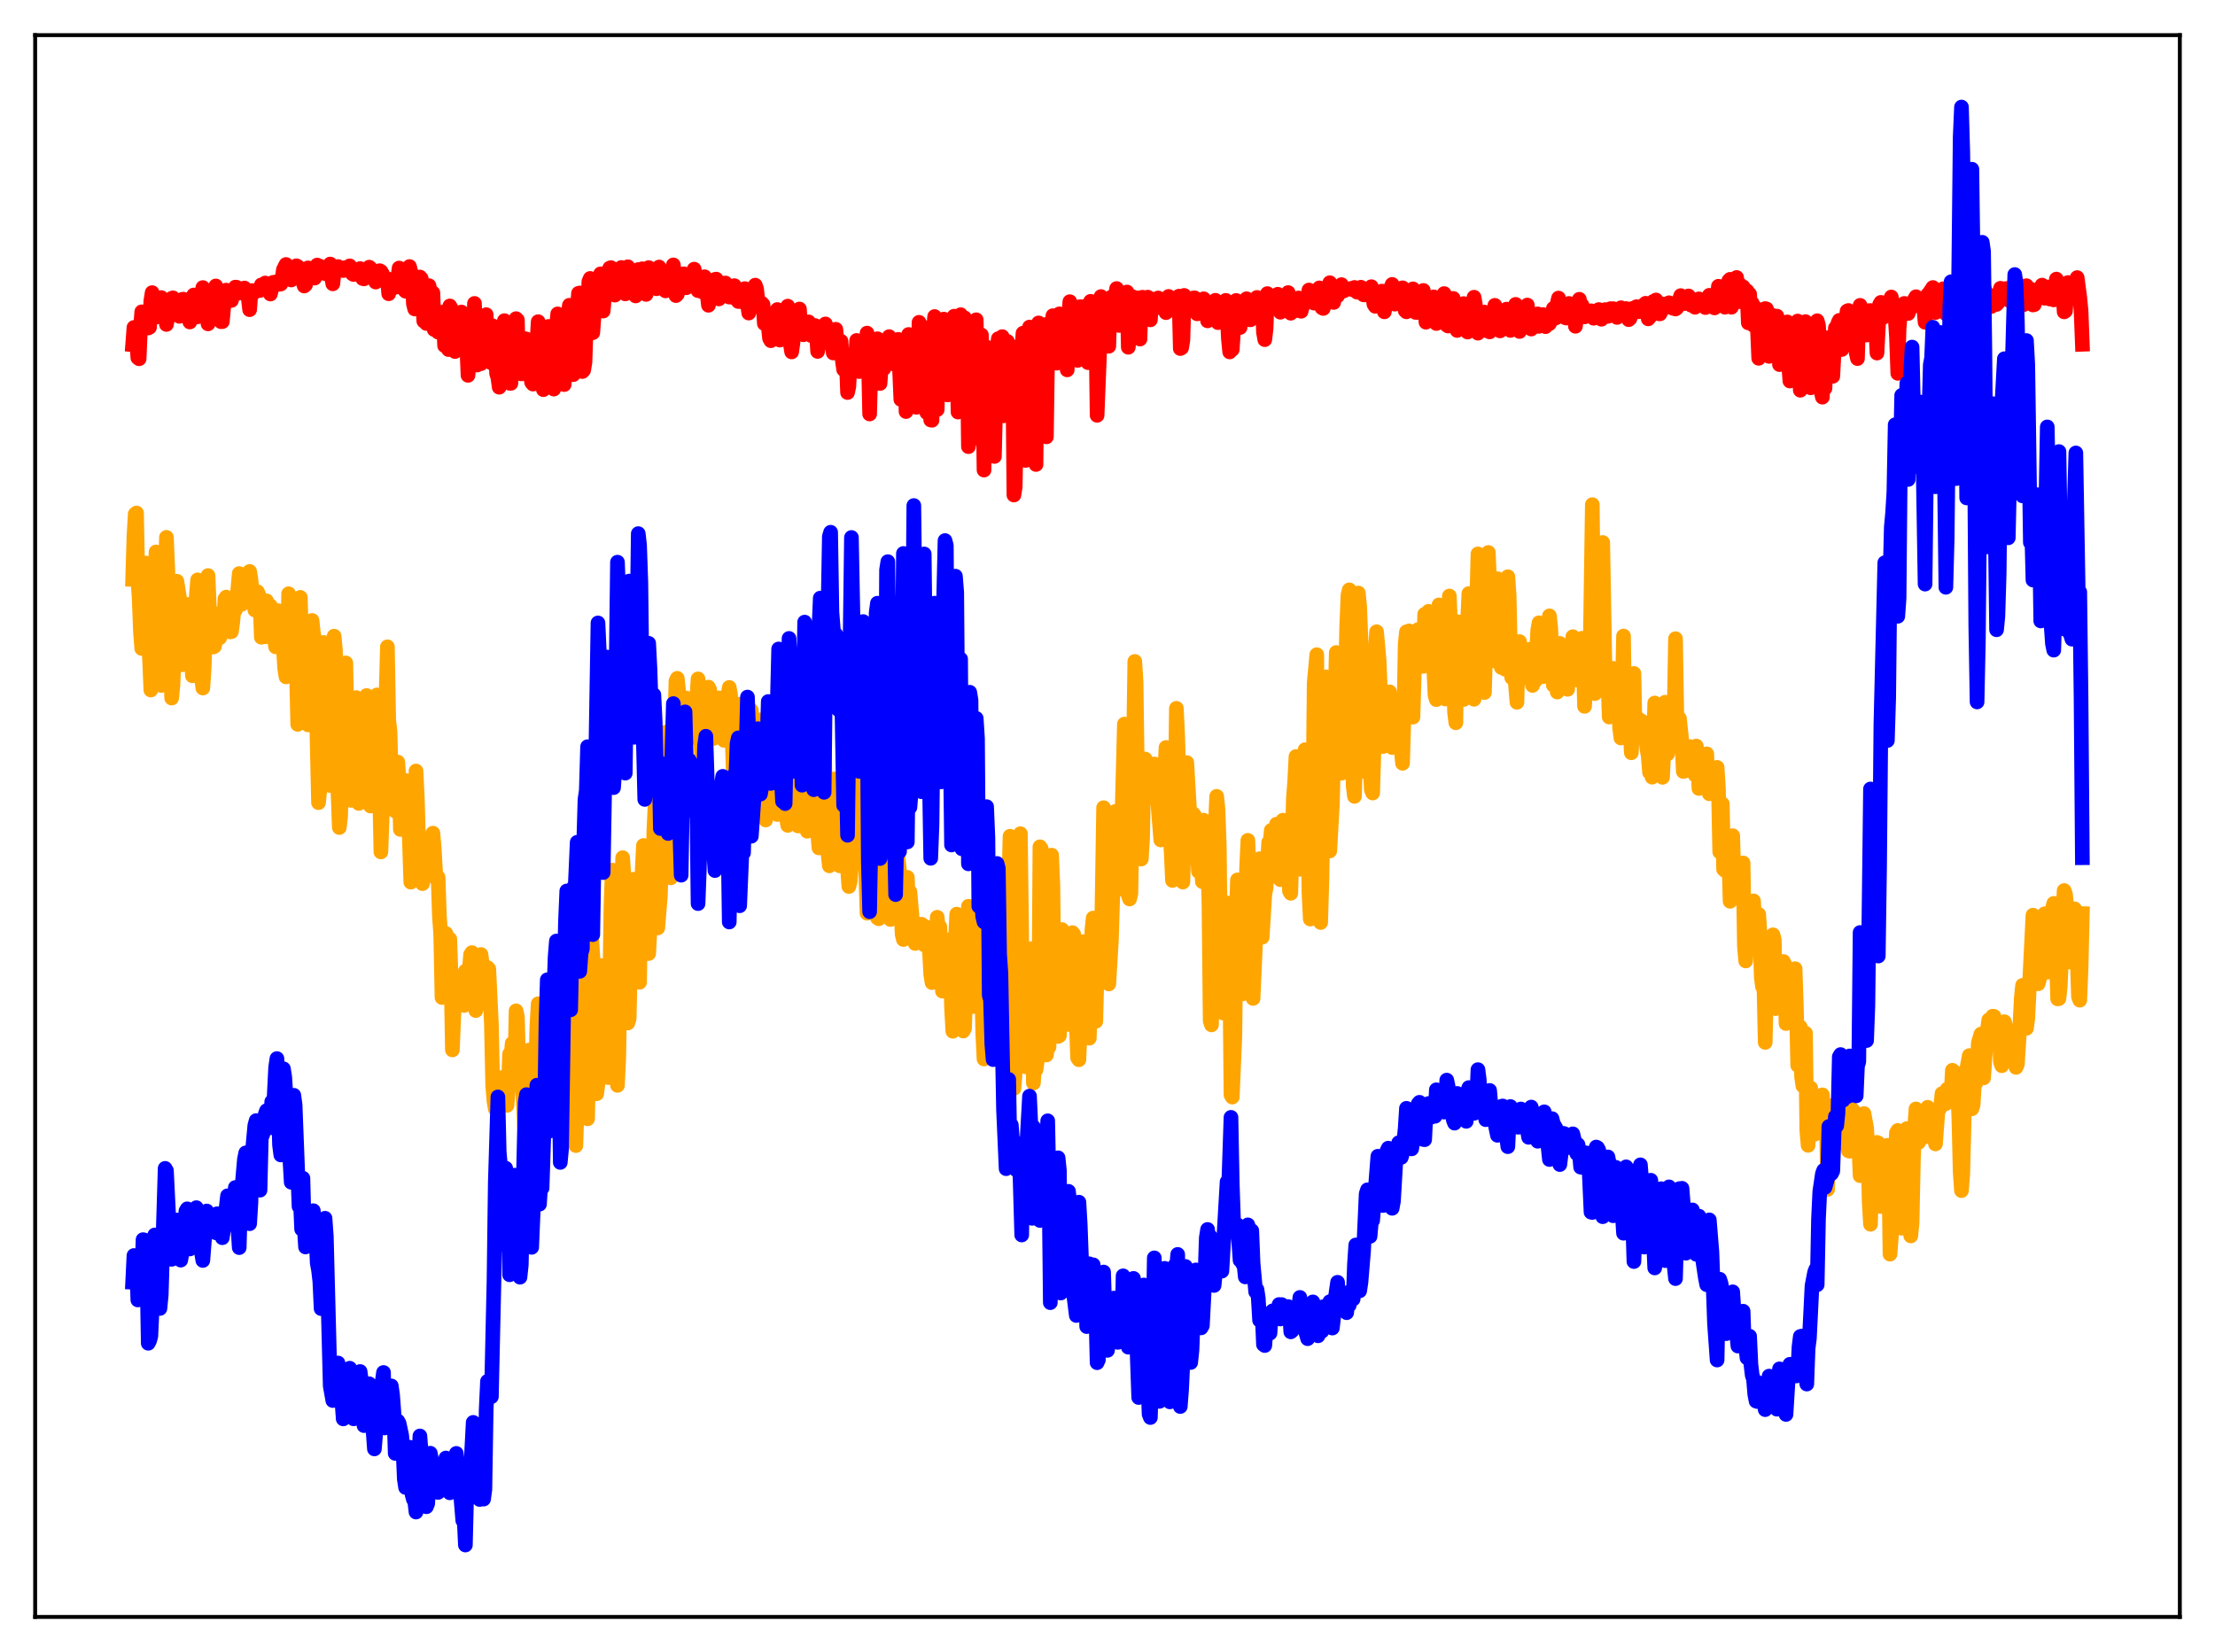 <?xml version="1.0" encoding="utf-8" standalone="no"?>
<!DOCTYPE svg PUBLIC "-//W3C//DTD SVG 1.1//EN"
  "http://www.w3.org/Graphics/SVG/1.1/DTD/svg11.dtd">
<svg xmlns:xlink="http://www.w3.org/1999/xlink" width="453.6pt" height="338.4pt" viewBox="0 0 453.6 338.4" xmlns="http://www.w3.org/2000/svg" version="1.1">
 <defs>
  <style type="text/css">*{stroke-linejoin: round; stroke-linecap: butt}</style>
 </defs>
 <g id="figure_1">
  <g id="patch_1">
   <path d="M 0 338.4 
L 453.6 338.4 
L 453.6 0 
L 0 0 
z
" style="fill: #ffffff"/>
  </g>
  <g id="axes_1">
   <g id="patch_2">
    <path d="M 7.2 331.2 
L 446.4 331.2 
L 446.4 7.2 
L 7.2 7.2 
z
" style="fill: #ffffff"/>
   </g>
   <g id="matplotlib.axis_1"/>
   <g id="matplotlib.axis_2"/>
   <g id="line2d_1">
    <path d="M 27.164 118.674 
L 27.43 109.773 
L 27.696 105.285 
L 27.962 105.082 
L 28.228 118.789 
L 28.495 122.423 
L 28.761 129.454 
L 29.027 132.833 
L 29.293 121.982 
L 29.559 117.607 
L 29.825 115.324 
L 30.092 116.382 
L 30.358 130.608 
L 30.624 134.972 
L 30.89 141.347 
L 31.156 137.533 
L 31.423 130.736 
L 31.689 119.278 
L 31.955 113.058 
L 32.487 127.411 
L 32.753 136.199 
L 33.02 140.411 
L 33.286 137.929 
L 34.084 110.068 
L 34.617 122.91 
L 35.149 142.987 
L 35.415 140.286 
L 35.948 129.045 
L 36.214 119.05 
L 36.746 122.347 
L 37.012 126.282 
L 37.279 136.172 
L 37.811 130.365 
L 38.077 131.546 
L 38.343 123.809 
L 38.609 126.812 
L 38.876 125.641 
L 39.142 133.819 
L 39.408 138.426 
L 39.674 135.32 
L 40.207 121.997 
L 40.473 118.776 
L 41.271 138.825 
L 41.537 140.933 
L 41.804 136.928 
L 42.336 122.591 
L 42.602 117.894 
L 43.135 131.033 
L 43.401 132.232 
L 43.667 132.531 
L 43.933 132.371 
L 44.199 130.665 
L 44.465 125.726 
L 44.998 130.638 
L 45.53 126.974 
L 45.796 128.737 
L 46.063 122.656 
L 46.329 122.301 
L 46.595 126.428 
L 46.861 127.133 
L 47.127 129.441 
L 47.393 129.378 
L 47.66 127.473 
L 47.926 124.541 
L 48.192 124.984 
L 48.458 123.486 
L 48.991 117.48 
L 49.523 123.773 
L 49.789 121.675 
L 50.055 120.934 
L 50.321 121.163 
L 50.588 118.475 
L 50.854 118.878 
L 51.12 117.051 
L 51.386 118.621 
L 51.652 121.753 
L 51.919 122.642 
L 52.185 124.953 
L 52.451 123.446 
L 52.717 121.207 
L 52.983 121.802 
L 53.249 122.898 
L 53.516 130.533 
L 53.782 129.376 
L 54.048 130.13 
L 54.314 130.442 
L 54.58 123.073 
L 54.847 124.178 
L 55.113 126.56 
L 55.379 124.085 
L 55.645 128.831 
L 55.911 127.536 
L 56.177 130.901 
L 56.444 132.49 
L 56.71 130.402 
L 56.976 125.094 
L 57.242 130.937 
L 57.508 126.766 
L 57.775 128.678 
L 58.307 137.027 
L 58.573 138.645 
L 58.839 137.307 
L 59.105 121.621 
L 59.638 134.145 
L 59.904 128.594 
L 60.17 129.739 
L 60.703 137.102 
L 60.969 148.369 
L 61.235 128.074 
L 61.501 122.361 
L 61.767 131.291 
L 62.033 132.006 
L 62.3 129.817 
L 62.566 130.924 
L 63.098 148.485 
L 63.364 135.38 
L 63.631 136.403 
L 63.897 127.085 
L 64.163 129.59 
L 64.429 130.984 
L 64.695 140.902 
L 65.228 164.41 
L 65.494 161.823 
L 65.76 144.387 
L 66.026 135.515 
L 66.292 131.594 
L 66.825 136.864 
L 67.091 145.24 
L 67.357 159.775 
L 67.623 160.899 
L 68.156 138.126 
L 68.422 130.307 
L 68.688 133.158 
L 68.954 142.676 
L 69.22 162.436 
L 69.487 169.506 
L 69.753 167.183 
L 70.019 157.43 
L 70.285 155.05 
L 70.817 135.784 
L 71.35 162.664 
L 71.616 163.818 
L 71.882 163.942 
L 72.148 151.949 
L 72.681 144.123 
L 72.947 142.889 
L 73.479 164.568 
L 74.012 163.976 
L 74.278 154.435 
L 75.076 142.469 
L 75.875 165.102 
L 76.141 160.125 
L 76.407 151.771 
L 76.673 149.425 
L 77.206 142.341 
L 77.472 149.088 
L 78.004 174.507 
L 78.271 166.883 
L 78.537 163.78 
L 79.069 142.095 
L 79.335 132.491 
L 79.601 147.452 
L 79.868 149.876 
L 80.134 159.78 
L 80.4 164.333 
L 80.932 166.13 
L 81.465 156.103 
L 81.731 159.984 
L 81.997 169.903 
L 82.263 166.17 
L 82.796 168.277 
L 83.062 159.867 
L 83.328 168.231 
L 83.594 164.866 
L 84.127 180.697 
L 84.393 173.673 
L 84.659 171.796 
L 84.925 172.191 
L 85.191 157.926 
L 85.457 163.337 
L 85.724 172.486 
L 85.99 172.148 
L 86.256 178.246 
L 86.522 181.002 
L 86.788 174.062 
L 87.055 177.222 
L 87.321 178.096 
L 87.587 172.121 
L 87.853 173.133 
L 88.119 172.402 
L 88.385 174.358 
L 88.652 170.659 
L 88.918 173.671 
L 89.184 178.424 
L 89.45 180.201 
L 89.716 179.689 
L 89.983 187.627 
L 90.249 191.345 
L 90.515 204.329 
L 90.781 201.053 
L 91.047 192.595 
L 91.313 191.212 
L 91.58 196.403 
L 91.846 193.807 
L 92.112 192.349 
L 92.378 200.209 
L 92.644 215.056 
L 93.177 201.767 
L 93.443 202.805 
L 93.709 204.875 
L 93.975 204.689 
L 94.508 200.267 
L 94.774 201.044 
L 95.04 205.95 
L 95.306 198.919 
L 95.572 202.195 
L 95.839 201.659 
L 96.371 195.531 
L 96.637 195.127 
L 97.169 205.748 
L 97.436 206.996 
L 97.702 205.739 
L 98.234 198.435 
L 98.5 195.512 
L 98.767 197.689 
L 99.033 203.931 
L 99.299 204.708 
L 99.565 200.416 
L 99.831 198.183 
L 100.097 198.482 
L 100.63 209.739 
L 100.896 222.319 
L 101.162 225.579 
L 101.428 227.144 
L 101.695 222.797 
L 102.227 220.832 
L 102.493 221.423 
L 102.759 220.726 
L 103.292 223.082 
L 103.824 226.416 
L 104.09 223.03 
L 104.356 215.894 
L 104.623 216.703 
L 104.889 213.712 
L 105.155 215.631 
L 105.421 219.001 
L 105.687 207.054 
L 105.953 208.278 
L 106.22 217.795 
L 106.752 220.79 
L 107.018 222.727 
L 107.551 233.331 
L 107.817 230.118 
L 108.349 215.087 
L 108.615 218.889 
L 108.881 221.075 
L 109.148 221.306 
L 109.414 222.885 
L 109.68 220.353 
L 109.946 210.099 
L 110.212 205.602 
L 110.479 212.13 
L 110.745 213.299 
L 111.011 215.702 
L 111.543 225.069 
L 111.809 222.527 
L 112.076 212.608 
L 112.342 207.337 
L 112.608 208.894 
L 112.874 218.575 
L 113.14 219.931 
L 113.407 224.389 
L 113.673 226.524 
L 113.939 224.578 
L 114.205 213.826 
L 114.737 202.597 
L 115.004 204.642 
L 115.27 220.66 
L 115.802 230.775 
L 116.068 224.726 
L 116.867 191.264 
L 117.399 210.494 
L 117.665 229.531 
L 117.932 234.655 
L 118.464 217.106 
L 118.73 201.086 
L 118.996 192.851 
L 119.263 196.046 
L 119.529 203.506 
L 119.795 225.964 
L 120.061 228.268 
L 120.327 229.171 
L 120.593 216.525 
L 120.86 193.028 
L 121.126 191.814 
L 121.392 195.629 
L 122.191 224.034 
L 122.457 221.957 
L 122.989 197.759 
L 123.255 198.391 
L 123.521 202.664 
L 124.054 216.071 
L 124.32 220.228 
L 124.586 220.724 
L 125.119 185.546 
L 125.385 178.227 
L 125.917 201.565 
L 126.183 215.599 
L 126.449 222.318 
L 126.716 216.489 
L 127.248 184.603 
L 127.514 175.683 
L 128.047 183.534 
L 128.579 209.545 
L 128.845 208.646 
L 129.377 186.105 
L 129.644 180.105 
L 129.91 188.43 
L 130.176 190.62 
L 130.442 194.352 
L 130.708 199.858 
L 130.975 201.203 
L 131.241 183.733 
L 131.773 173.185 
L 132.305 186.405 
L 132.572 189.653 
L 132.838 195.317 
L 133.104 190.539 
L 133.37 189.065 
L 133.636 182.412 
L 133.903 170.017 
L 134.169 164.619 
L 134.435 180.731 
L 134.701 190.076 
L 135.233 183.489 
L 136.298 149.99 
L 136.564 150.012 
L 137.363 179.813 
L 138.428 139.463 
L 138.694 138.945 
L 138.96 141.387 
L 139.226 148.153 
L 139.492 151.641 
L 139.759 152.723 
L 140.025 151.394 
L 140.557 142.99 
L 141.089 148.111 
L 141.356 150.136 
L 141.622 151.079 
L 141.888 150.326 
L 142.154 147.618 
L 142.42 147.435 
L 142.953 139.062 
L 143.219 143.536 
L 143.751 156.725 
L 144.017 158.01 
L 144.816 143.961 
L 145.082 140.748 
L 145.348 141.304 
L 146.147 151.244 
L 146.413 150.337 
L 146.945 144.129 
L 147.212 142.954 
L 148.01 151.303 
L 148.276 151.654 
L 148.809 145.308 
L 149.075 142.352 
L 149.341 140.812 
L 149.607 142.299 
L 150.14 157.293 
L 150.406 158.337 
L 150.672 156.802 
L 151.204 146.594 
L 151.471 144.258 
L 151.737 144.355 
L 152.003 154.617 
L 152.269 158.928 
L 152.801 156.274 
L 153.068 150.462 
L 153.6 145.887 
L 153.866 145.506 
L 154.132 149.65 
L 154.399 156.689 
L 154.665 159.272 
L 154.931 159.718 
L 155.197 152.181 
L 155.463 148.931 
L 155.729 147.468 
L 155.996 149.103 
L 156.262 160.693 
L 156.794 167.963 
L 157.06 166.265 
L 157.859 148.568 
L 158.125 147.418 
L 158.657 162.269 
L 158.924 165.579 
L 159.19 166.832 
L 159.456 163.609 
L 159.722 155.185 
L 159.988 151.086 
L 160.255 150.068 
L 160.787 162.36 
L 161.053 167.635 
L 161.319 169.066 
L 161.585 164.973 
L 161.852 154.883 
L 162.118 150.691 
L 162.384 150.097 
L 163.183 167.949 
L 163.449 169.187 
L 163.715 167.785 
L 164.247 153.594 
L 164.513 150.284 
L 164.78 153.042 
L 165.312 170.271 
L 165.578 168.412 
L 166.111 155.529 
L 166.377 151.866 
L 166.643 151.082 
L 167.175 167.677 
L 167.708 173.685 
L 167.974 171.257 
L 168.772 151.328 
L 169.039 163.394 
L 169.571 174.817 
L 169.837 177.351 
L 170.902 159.561 
L 171.168 168.857 
L 171.7 176.566 
L 171.967 177.347 
L 172.233 172.071 
L 172.499 164.568 
L 172.765 161.194 
L 173.297 175.732 
L 173.564 178.034 
L 173.83 181.583 
L 174.096 180.609 
L 174.362 176.721 
L 174.895 158.047 
L 175.161 169.583 
L 175.427 174.745 
L 175.693 176.76 
L 175.959 175.789 
L 176.225 173.792 
L 176.492 170.723 
L 176.758 169.207 
L 177.024 169.9 
L 177.556 187.053 
L 177.823 185.688 
L 178.621 169.154 
L 178.887 157.449 
L 179.153 162.633 
L 179.686 188.017 
L 179.952 188.189 
L 180.484 176.951 
L 180.751 175.114 
L 181.283 166.543 
L 181.549 171.947 
L 181.815 182.722 
L 182.081 186.923 
L 182.348 188.346 
L 182.614 186.427 
L 182.88 180.855 
L 183.412 162.782 
L 183.945 176.022 
L 184.211 178.39 
L 184.743 191.407 
L 185.009 192.452 
L 185.276 191.547 
L 185.542 181.168 
L 185.808 179.715 
L 186.074 186.101 
L 186.34 182.673 
L 187.139 192.125 
L 187.405 193.252 
L 187.937 190.342 
L 188.204 190.937 
L 188.47 189.354 
L 188.736 189.32 
L 189.002 189.55 
L 189.268 193.552 
L 189.535 192.908 
L 189.801 189.932 
L 190.067 193.055 
L 190.333 194.683 
L 190.599 199.56 
L 190.865 201.272 
L 191.132 198.702 
L 191.398 198.464 
L 191.93 187.884 
L 192.196 190.996 
L 192.463 189.825 
L 192.995 203.02 
L 193.261 200.014 
L 193.527 199.897 
L 194.06 192.513 
L 194.326 193.505 
L 194.592 195.993 
L 194.858 206.35 
L 195.124 211.233 
L 195.657 192.504 
L 195.923 187.246 
L 196.189 189.579 
L 196.721 197.648 
L 196.988 207.71 
L 197.254 211.188 
L 197.52 210.64 
L 197.786 203.452 
L 198.052 192.134 
L 198.319 185.634 
L 198.585 186.328 
L 198.851 190.568 
L 199.383 206.169 
L 199.649 205.873 
L 199.916 197.574 
L 200.182 193.257 
L 200.448 187.07 
L 200.714 185.874 
L 201.247 211.494 
L 201.513 216.926 
L 201.779 215.605 
L 202.045 203.473 
L 202.311 198.784 
L 202.577 186.978 
L 202.844 185.487 
L 203.11 206.348 
L 203.376 213.866 
L 203.642 216.347 
L 203.908 213.959 
L 204.175 205.949 
L 204.441 189.554 
L 204.707 184.464 
L 205.239 209.499 
L 205.505 214.572 
L 205.772 216.391 
L 206.304 209.58 
L 206.57 182.04 
L 206.836 171.292 
L 207.103 210.089 
L 207.635 222.951 
L 208.167 216.329 
L 208.433 211.157 
L 208.7 183.749 
L 208.966 170.772 
L 209.498 214.373 
L 209.764 218.203 
L 210.031 218.514 
L 210.563 212.952 
L 210.829 200.726 
L 211.095 194.329 
L 211.628 221.843 
L 211.894 217.992 
L 212.16 219.125 
L 212.426 217.241 
L 212.692 212.629 
L 212.959 173.45 
L 213.225 173.832 
L 213.757 214.978 
L 214.289 216.093 
L 214.556 214.187 
L 214.822 214.469 
L 215.354 175.163 
L 215.62 181.439 
L 215.887 206.936 
L 216.419 212.235 
L 216.685 212.306 
L 216.951 212.146 
L 217.484 190.407 
L 217.75 196.131 
L 218.016 206.05 
L 218.282 201.475 
L 218.815 209.835 
L 219.081 208.547 
L 219.347 196.346 
L 219.613 191.035 
L 219.879 191.357 
L 220.145 210.532 
L 220.412 209.379 
L 220.678 216.688 
L 220.944 217.073 
L 221.21 210.449 
L 221.476 195.106 
L 221.743 192.892 
L 222.009 196.696 
L 222.275 212.451 
L 222.541 207.749 
L 222.807 208.601 
L 223.073 212.657 
L 223.34 204.53 
L 223.606 190.569 
L 223.872 188.048 
L 224.138 194.398 
L 224.404 209.204 
L 224.671 198.432 
L 224.937 196.893 
L 225.203 200.88 
L 225.469 198.595 
L 226.001 165.441 
L 226.268 176.419 
L 226.534 193.748 
L 226.8 196.817 
L 227.066 201.547 
L 227.599 192.63 
L 228.397 166.214 
L 229.196 182.12 
L 229.462 178.692 
L 230.26 148.312 
L 231.059 183.402 
L 231.325 184.146 
L 231.591 182.992 
L 232.124 153.118 
L 232.39 135.488 
L 232.656 139.748 
L 232.922 159.259 
L 233.188 165.741 
L 233.455 168.646 
L 233.721 175.957 
L 233.987 171.584 
L 234.253 157.786 
L 234.519 155.469 
L 234.785 156.373 
L 235.052 161.618 
L 235.318 163.469 
L 235.584 162.866 
L 236.116 157.729 
L 236.383 156.488 
L 236.649 158.678 
L 236.915 158.053 
L 237.181 165.366 
L 237.713 172.059 
L 237.98 167.247 
L 238.246 164.911 
L 238.778 153.11 
L 239.044 162.603 
L 239.843 174.522 
L 240.109 180.349 
L 240.375 175.82 
L 240.641 165.269 
L 240.908 145.088 
L 241.174 150.834 
L 241.972 178.229 
L 242.239 180.679 
L 242.771 161.361 
L 243.037 156.204 
L 243.836 169.989 
L 244.102 170.962 
L 244.368 166.694 
L 244.634 167.068 
L 244.9 169.455 
L 245.433 178.507 
L 245.699 175.072 
L 245.965 175.197 
L 246.231 180.591 
L 246.497 168.002 
L 247.03 170.524 
L 247.562 184.081 
L 247.828 209.161 
L 248.095 209.927 
L 248.361 188.416 
L 248.893 168.939 
L 249.159 163.121 
L 249.425 165.699 
L 249.692 173.147 
L 249.958 195.67 
L 250.224 205.495 
L 250.49 207.508 
L 250.756 206.468 
L 251.023 190.28 
L 251.289 184.949 
L 251.555 187.272 
L 251.821 196.965 
L 252.087 224.272 
L 252.353 224.717 
L 252.886 212.094 
L 253.152 188.279 
L 253.418 180.229 
L 253.684 182.098 
L 253.951 181.724 
L 254.217 203.112 
L 254.483 203.58 
L 254.749 199.865 
L 255.015 192.77 
L 255.281 177.864 
L 255.548 172.134 
L 255.814 180.041 
L 256.08 182.905 
L 256.346 202.409 
L 256.612 204.51 
L 257.145 192.513 
L 257.411 182.439 
L 257.677 178.224 
L 257.943 175.893 
L 258.209 176.785 
L 258.476 191.976 
L 259.008 183.311 
L 259.274 181.814 
L 259.807 172.537 
L 260.073 173.025 
L 260.339 170.085 
L 260.605 175.399 
L 260.871 177.659 
L 261.404 168.817 
L 261.67 169.174 
L 261.936 176.527 
L 262.202 180.187 
L 262.468 170.772 
L 262.735 167.995 
L 263.001 173.81 
L 263.267 174.292 
L 263.533 170.196 
L 263.799 173.33 
L 264.065 182.503 
L 264.332 182.977 
L 264.864 163.582 
L 265.13 160.13 
L 265.396 154.96 
L 265.663 159.078 
L 266.195 178.052 
L 266.727 160.823 
L 266.993 155.018 
L 267.26 153.561 
L 267.526 160.039 
L 267.792 163.802 
L 268.058 182.957 
L 268.324 188.25 
L 268.591 179.769 
L 268.857 165.41 
L 269.123 139.915 
L 269.655 134.104 
L 269.921 173.799 
L 270.188 185.611 
L 270.454 188.964 
L 270.72 179.953 
L 271.252 144.001 
L 271.519 138.651 
L 271.785 140.381 
L 272.317 174.306 
L 272.849 164.806 
L 273.648 133.654 
L 273.914 139.119 
L 274.18 141.161 
L 274.447 156.486 
L 274.713 158.392 
L 275.245 152.626 
L 275.777 128.51 
L 276.044 121.905 
L 276.31 120.823 
L 276.576 131.791 
L 276.842 151.217 
L 277.108 160.944 
L 277.375 163.125 
L 277.641 154.264 
L 278.173 121.476 
L 278.439 124.218 
L 278.705 131.136 
L 278.972 145.651 
L 279.238 149.384 
L 279.504 148.928 
L 279.77 152.354 
L 280.036 158.322 
L 280.303 151.911 
L 280.835 161.774 
L 281.101 162.436 
L 281.367 153.62 
L 281.633 133.302 
L 281.9 129.404 
L 282.432 135.379 
L 282.964 148.847 
L 283.231 152.92 
L 283.497 150.896 
L 283.763 151.753 
L 284.029 145.817 
L 284.295 148.214 
L 284.561 141.714 
L 284.828 148.988 
L 285.094 153.124 
L 285.36 149.576 
L 285.626 143.775 
L 285.892 143.871 
L 286.159 146.093 
L 286.425 151.456 
L 286.691 143.025 
L 286.957 153.597 
L 287.223 156.349 
L 287.489 147.443 
L 287.756 132.02 
L 288.022 129.408 
L 288.288 130.12 
L 288.554 129.232 
L 288.82 132.001 
L 289.353 146.894 
L 289.619 138.044 
L 289.885 134.901 
L 290.151 133.886 
L 290.417 128.951 
L 290.684 133.391 
L 290.95 131.786 
L 291.216 131.009 
L 291.482 136.49 
L 291.748 125.831 
L 292.015 125.763 
L 292.281 132.164 
L 292.547 125.216 
L 292.813 130.982 
L 293.079 132.885 
L 293.345 135.628 
L 293.612 137.053 
L 293.878 142.438 
L 294.144 143.308 
L 294.676 123.906 
L 294.943 130.931 
L 295.209 129.952 
L 295.475 126.461 
L 295.741 127.161 
L 296.007 143.188 
L 296.806 122.083 
L 297.072 128.723 
L 297.338 128.893 
L 297.604 135.094 
L 297.871 145.936 
L 298.137 148.049 
L 298.403 130.127 
L 298.669 127.379 
L 298.935 142.778 
L 299.201 141.322 
L 299.468 141.108 
L 299.734 143.284 
L 300 132.758 
L 300.266 133.457 
L 300.799 121.579 
L 301.331 129.84 
L 301.597 140.844 
L 301.863 143.237 
L 302.129 124.815 
L 302.396 123.895 
L 302.662 113.462 
L 302.928 114.307 
L 303.194 132.449 
L 303.46 129.379 
L 303.727 137.53 
L 303.993 141.857 
L 304.791 113.168 
L 305.057 119.542 
L 305.324 131.405 
L 305.59 125.863 
L 305.856 128.181 
L 306.122 135.401 
L 306.655 118.531 
L 306.921 120.979 
L 307.187 124.877 
L 307.453 136.726 
L 307.719 136.062 
L 307.985 134.951 
L 308.252 137.094 
L 308.518 132.669 
L 308.784 118.132 
L 309.05 121.947 
L 309.316 133.9 
L 309.583 138.811 
L 309.849 137.101 
L 310.115 137.275 
L 310.647 143.856 
L 310.913 132.912 
L 311.18 131.423 
L 311.712 135.835 
L 311.978 135.946 
L 312.244 136.486 
L 312.511 138.421 
L 312.777 138.918 
L 313.309 132.976 
L 313.575 134.353 
L 313.841 140.397 
L 314.108 138.757 
L 314.374 139.484 
L 314.906 129.054 
L 315.172 127.569 
L 315.439 130.378 
L 315.705 136.087 
L 315.971 138.617 
L 316.237 133.08 
L 316.503 133.11 
L 316.769 135.831 
L 317.302 126.149 
L 317.568 128.616 
L 318.1 140.342 
L 318.367 138.785 
L 318.633 139.438 
L 318.899 141.755 
L 319.431 131.785 
L 319.697 133.128 
L 319.964 132.444 
L 320.23 139.368 
L 320.762 137.2 
L 321.028 141.195 
L 321.295 135.099 
L 321.561 132.309 
L 321.827 133.303 
L 322.093 130.415 
L 322.359 138.249 
L 322.892 139.28 
L 323.158 135.871 
L 323.424 138.007 
L 323.956 130.738 
L 324.223 134.723 
L 324.489 144.69 
L 325.287 131.125 
L 325.553 139.499 
L 326.086 103.367 
L 326.352 129.917 
L 326.618 142.068 
L 326.884 129.958 
L 327.151 128.86 
L 327.417 129.912 
L 327.683 139.978 
L 327.949 128.57 
L 328.215 111.119 
L 328.748 141.257 
L 329.014 141.156 
L 329.28 139.769 
L 329.546 146.877 
L 329.812 142.722 
L 330.079 146.46 
L 330.345 136.9 
L 330.611 141.824 
L 330.877 142.764 
L 331.143 140.392 
L 331.409 141.916 
L 331.676 149.111 
L 331.942 151.17 
L 332.208 142.579 
L 332.474 130.285 
L 332.74 148.525 
L 333.007 141.676 
L 333.273 140.093 
L 334.071 154.191 
L 334.337 148.99 
L 334.604 137.942 
L 334.87 151.038 
L 335.136 150.374 
L 335.402 147.14 
L 335.668 150.474 
L 335.935 148.294 
L 336.201 147.678 
L 336.467 149.447 
L 336.733 148.506 
L 337.265 153.328 
L 337.532 154.898 
L 337.798 158.203 
L 338.064 150.314 
L 338.33 159.189 
L 338.596 154.603 
L 338.863 144.001 
L 339.129 144.882 
L 339.395 147.628 
L 339.661 146.465 
L 339.927 150.539 
L 340.193 148.597 
L 340.46 159.221 
L 340.726 153.866 
L 340.992 143.841 
L 341.524 154.401 
L 341.791 150.109 
L 342.057 148.156 
L 342.323 145.242 
L 342.589 152.717 
L 342.855 145.377 
L 343.121 130.825 
L 343.388 146.488 
L 343.654 148.413 
L 343.92 147.148 
L 344.452 152.112 
L 344.719 158.027 
L 344.985 157.955 
L 345.251 153.413 
L 345.517 153.553 
L 345.783 154.061 
L 346.049 152.934 
L 346.316 156.038 
L 346.582 155.482 
L 346.848 158.02 
L 347.114 158.722 
L 347.38 152.819 
L 347.647 155.42 
L 347.913 161.506 
L 348.179 159.6 
L 348.445 160.919 
L 348.711 159.704 
L 349.51 154.406 
L 349.776 160.721 
L 350.042 162.59 
L 350.308 157.14 
L 350.575 157.465 
L 350.841 158.268 
L 351.107 162.577 
L 351.373 158.676 
L 351.639 157.189 
L 351.905 161.414 
L 352.172 174.484 
L 352.438 164.646 
L 352.704 164.659 
L 352.97 178.078 
L 353.236 178.294 
L 353.503 173.738 
L 353.769 171.836 
L 354.035 175.624 
L 354.301 184.612 
L 354.567 179.496 
L 354.833 171.181 
L 355.1 180.086 
L 355.366 182.715 
L 355.632 182.231 
L 356.164 178.331 
L 356.431 184.237 
L 356.697 177.118 
L 356.963 176.764 
L 357.229 193.845 
L 357.495 196.839 
L 357.761 191.751 
L 358.028 191.43 
L 358.294 191.698 
L 358.56 190.535 
L 359.092 184.531 
L 359.359 188.835 
L 359.625 191.12 
L 359.891 190.205 
L 360.157 187.294 
L 360.423 191.282 
L 360.689 200.303 
L 360.956 202.176 
L 361.222 201.58 
L 361.488 213.52 
L 361.754 202.597 
L 362.02 198.228 
L 362.287 197.724 
L 362.553 194.124 
L 362.819 193.307 
L 363.085 191.484 
L 363.351 192.527 
L 363.617 206.593 
L 363.884 203.666 
L 364.416 200.661 
L 364.682 198.303 
L 364.948 198.551 
L 365.215 196.949 
L 365.481 197.524 
L 365.747 209.653 
L 366.013 206.524 
L 366.545 204.525 
L 367.344 199.913 
L 367.61 198.414 
L 367.876 206.444 
L 368.143 218.217 
L 368.409 215.825 
L 368.675 210.369 
L 368.941 220.583 
L 369.207 222.424 
L 369.473 211.82 
L 369.74 211.63 
L 370.006 231.556 
L 370.272 234.605 
L 370.538 224.091 
L 370.804 222.865 
L 371.337 230.728 
L 371.603 232.336 
L 371.869 225.132 
L 372.135 232.121 
L 372.668 226.19 
L 372.934 224.744 
L 373.2 224.264 
L 373.466 228.891 
L 373.732 226.384 
L 373.999 227.84 
L 374.265 243.622 
L 374.531 233.972 
L 374.797 228.753 
L 375.063 227.23 
L 375.329 226.429 
L 375.596 230.918 
L 375.862 231.425 
L 376.128 228.861 
L 376.66 234.259 
L 377.193 227.844 
L 377.459 229.19 
L 377.725 232.189 
L 377.991 233.166 
L 378.257 233.172 
L 378.524 235.728 
L 378.79 235.806 
L 379.322 227.236 
L 379.588 227.572 
L 379.855 228.739 
L 380.121 228.39 
L 380.387 229.939 
L 380.653 234.428 
L 380.919 240.817 
L 381.185 232.104 
L 381.452 229.283 
L 381.718 228.092 
L 382.25 231.021 
L 382.516 235.19 
L 382.783 246.293 
L 383.049 250.773 
L 383.315 242.024 
L 384.113 235.698 
L 384.38 234.001 
L 384.646 234.124 
L 384.912 237.735 
L 385.178 247.141 
L 385.444 240.76 
L 385.711 237.482 
L 385.977 236.085 
L 386.243 236.021 
L 386.509 234.603 
L 386.775 237.484 
L 387.041 256.889 
L 387.308 253.518 
L 387.574 244.619 
L 388.372 232.009 
L 388.639 231.556 
L 388.905 231.797 
L 389.171 248.183 
L 389.437 251.582 
L 389.969 236.034 
L 390.236 231.704 
L 390.502 231.17 
L 390.768 232.683 
L 391.034 235.596 
L 391.3 253.157 
L 391.567 250.499 
L 391.833 237.572 
L 392.099 230.833 
L 392.365 227.141 
L 392.897 233.995 
L 393.164 229.012 
L 393.43 229.573 
L 393.696 230.807 
L 393.962 231.017 
L 394.228 232.866 
L 394.495 228.973 
L 394.761 226.81 
L 395.027 230.162 
L 395.293 229.862 
L 395.559 230.4 
L 395.825 233.071 
L 396.092 230.837 
L 396.358 234.318 
L 396.89 227.155 
L 397.156 227.2 
L 397.423 226.647 
L 397.689 224.013 
L 397.955 225.513 
L 398.221 224.375 
L 398.487 226.062 
L 398.753 223.104 
L 399.02 224.098 
L 399.286 223.73 
L 399.552 224.204 
L 399.818 219.228 
L 400.084 219.84 
L 400.351 219.626 
L 400.883 222.669 
L 401.149 229.217 
L 401.415 240.128 
L 401.681 243.876 
L 401.948 240.438 
L 402.48 219.538 
L 402.746 219.087 
L 403.279 216.223 
L 403.811 227.123 
L 404.077 226.296 
L 404.343 221.58 
L 404.609 221.886 
L 404.876 218.509 
L 405.142 213.564 
L 405.674 211.811 
L 405.94 218.492 
L 406.207 220.795 
L 406.739 213.004 
L 407.271 208.912 
L 407.537 210.398 
L 407.804 208.961 
L 408.07 208.154 
L 408.336 208.185 
L 408.602 209.176 
L 408.868 209.562 
L 409.135 209.567 
L 409.401 210.052 
L 409.667 217.555 
L 409.933 218.295 
L 410.199 209.636 
L 410.465 209.279 
L 411.264 212.167 
L 411.796 216.101 
L 412.063 215.87 
L 412.329 213.194 
L 412.595 214.624 
L 412.861 218.64 
L 413.127 218.011 
L 413.66 209.737 
L 413.926 204.44 
L 414.192 201.84 
L 414.724 207.203 
L 414.991 210.634 
L 415.257 208.622 
L 416.321 187.458 
L 416.588 187.723 
L 416.854 191.533 
L 417.12 200.836 
L 417.386 201.517 
L 417.652 200.555 
L 417.919 196.147 
L 418.185 193.611 
L 418.717 187.168 
L 418.983 189.875 
L 419.249 199.136 
L 419.516 198.777 
L 420.314 186.047 
L 420.58 185.044 
L 420.847 187.283 
L 421.379 204.609 
L 421.645 204.547 
L 421.911 202.006 
L 422.177 196.063 
L 422.444 186.691 
L 422.71 182.41 
L 422.976 183.137 
L 423.242 185.621 
L 423.508 195.327 
L 423.775 197.062 
L 424.307 189.82 
L 424.839 186.154 
L 425.105 187.611 
L 425.638 204.127 
L 425.904 204.871 
L 426.17 198.451 
L 426.436 187.145 
L 426.436 187.145 
" clip-path="url(#pbd67c18e3d)" style="fill: none; stroke: #ffa500; stroke-width: 3; stroke-linecap: square"/>
   </g>
   <g id="line2d_2">
    <path d="M 27.164 70.588 
L 27.43 67.071 
L 27.696 69.681 
L 27.962 69.375 
L 28.228 73.285 
L 28.495 73.49 
L 28.761 67.241 
L 29.027 63.87 
L 29.559 64.843 
L 29.825 65.907 
L 30.092 65.339 
L 30.358 67.189 
L 30.624 67.037 
L 30.89 61.631 
L 31.156 59.939 
L 31.689 63.912 
L 31.955 64.961 
L 32.487 63.988 
L 32.753 61.791 
L 33.02 60.952 
L 33.286 61.276 
L 33.552 62.048 
L 34.084 66.458 
L 35.149 61.108 
L 35.415 61.01 
L 35.681 61.382 
L 35.948 62.604 
L 36.214 64.429 
L 36.48 62.651 
L 36.746 64.795 
L 37.012 63.575 
L 37.279 61.332 
L 37.545 61.273 
L 38.343 64.877 
L 38.609 64.105 
L 38.876 65.956 
L 39.408 60.864 
L 39.674 60.424 
L 39.94 61.748 
L 40.207 63.923 
L 40.473 64.895 
L 41.537 58.904 
L 41.804 59.609 
L 42.602 66.341 
L 42.868 64.876 
L 43.401 61.211 
L 43.667 59.716 
L 44.199 58.572 
L 44.465 59.532 
L 44.732 61.649 
L 44.998 62.054 
L 45.264 65.897 
L 45.53 65.885 
L 46.063 60.162 
L 46.329 59.428 
L 46.595 59.851 
L 46.861 60.63 
L 47.127 60.102 
L 47.393 61.543 
L 48.192 58.812 
L 48.458 58.837 
L 48.724 59.789 
L 48.991 60.037 
L 49.257 59.174 
L 49.523 59.388 
L 49.789 59.328 
L 50.055 58.996 
L 50.854 61.138 
L 51.12 63.438 
L 51.386 60.004 
L 51.652 59.518 
L 51.919 59.992 
L 52.983 59.313 
L 53.249 59.502 
L 53.516 58.359 
L 53.782 58.568 
L 54.048 58.377 
L 54.314 57.971 
L 54.58 58.946 
L 54.847 58.931 
L 55.113 59.44 
L 55.379 60.227 
L 55.911 57.84 
L 56.177 58.069 
L 56.444 57.754 
L 56.71 58.311 
L 56.976 58.152 
L 57.242 58.226 
L 57.508 58.177 
L 57.775 56.966 
L 58.041 55.212 
L 58.573 54.177 
L 58.839 55.869 
L 59.105 56.005 
L 59.372 56.448 
L 59.638 57.349 
L 60.17 55.548 
L 60.436 55.412 
L 60.703 54.435 
L 60.969 54.588 
L 61.501 56.14 
L 62.3 58.583 
L 62.566 58.345 
L 62.832 55.006 
L 63.098 54.872 
L 63.364 55.668 
L 64.429 56.966 
L 64.695 56.09 
L 64.961 54.291 
L 65.228 54.563 
L 65.494 54.51 
L 66.026 55.879 
L 66.559 56.045 
L 66.825 54.713 
L 67.091 54.711 
L 67.357 55.357 
L 67.623 54.084 
L 67.889 56.653 
L 68.156 58.143 
L 68.422 55.639 
L 68.688 55.102 
L 69.22 54.593 
L 69.753 55.04 
L 70.019 54.992 
L 70.285 55.418 
L 70.551 54.841 
L 70.817 55.08 
L 71.616 54.458 
L 72.148 56.075 
L 72.415 56.229 
L 72.681 55.572 
L 72.947 55.894 
L 73.213 55.221 
L 73.745 55.012 
L 74.012 55.637 
L 74.278 57.062 
L 74.544 57.118 
L 74.81 55.877 
L 75.076 55.212 
L 75.609 54.72 
L 75.875 54.947 
L 76.141 56.369 
L 76.407 56.966 
L 76.673 57.179 
L 76.94 57.779 
L 77.472 55.936 
L 77.738 55.443 
L 78.004 55.576 
L 78.271 56.008 
L 78.803 57.684 
L 79.069 57.236 
L 79.335 57.093 
L 79.601 60.173 
L 79.868 58.148 
L 80.134 57.281 
L 80.666 58.893 
L 80.932 58.847 
L 81.465 56.942 
L 81.731 54.905 
L 81.997 55.059 
L 82.263 55.753 
L 82.529 56.892 
L 82.796 59.364 
L 83.062 59.657 
L 83.594 56.575 
L 83.86 54.596 
L 84.393 56.724 
L 84.659 62.223 
L 84.925 63.289 
L 85.191 62.122 
L 85.457 62.411 
L 85.724 58.348 
L 85.99 56.742 
L 86.256 57.042 
L 86.788 65.777 
L 87.055 64.88 
L 87.321 66.262 
L 87.587 63.67 
L 87.853 58.515 
L 88.119 59.868 
L 88.385 61.804 
L 88.652 59.981 
L 88.918 67.512 
L 89.184 66.314 
L 89.716 68.03 
L 89.983 66.598 
L 90.249 68.035 
L 90.515 63.946 
L 90.781 64.755 
L 91.047 70.806 
L 91.313 70.224 
L 91.58 69.177 
L 91.846 71.599 
L 92.112 62.67 
L 92.378 63.118 
L 92.644 70.465 
L 92.911 65.055 
L 93.177 72.004 
L 93.443 71.186 
L 93.975 71.424 
L 94.241 71.356 
L 94.508 63.916 
L 94.774 68.718 
L 95.04 71.402 
L 95.306 70.489 
L 95.572 70.466 
L 95.839 76.881 
L 96.105 73.692 
L 96.371 68.12 
L 96.637 67.752 
L 96.903 69.348 
L 97.169 62.151 
L 97.436 71.787 
L 97.702 74.777 
L 97.968 73.354 
L 98.5 74.495 
L 98.767 68.253 
L 99.033 66.567 
L 99.299 67.295 
L 99.565 64.453 
L 99.831 72.279 
L 100.097 73.55 
L 100.364 74.071 
L 100.63 74.346 
L 100.896 66.736 
L 101.162 69.131 
L 101.428 69.496 
L 101.695 76.497 
L 101.961 77.338 
L 102.227 79.32 
L 102.493 78.027 
L 103.025 73.707 
L 103.292 65.68 
L 103.824 66.205 
L 104.09 76.096 
L 104.356 78.508 
L 104.623 78.526 
L 104.889 74.831 
L 105.155 66.509 
L 105.421 69.261 
L 105.687 65.27 
L 105.953 65.534 
L 106.22 75.514 
L 106.486 75.887 
L 106.752 76.59 
L 107.018 75.186 
L 107.284 75.608 
L 107.551 69.372 
L 107.817 69.453 
L 108.083 71.457 
L 108.349 76.206 
L 108.615 77.036 
L 108.881 78.354 
L 109.148 78.677 
L 109.414 69.84 
L 109.68 74.478 
L 110.212 65.891 
L 110.479 75.931 
L 110.745 77.717 
L 111.277 79.812 
L 111.543 77.758 
L 111.809 72.988 
L 112.076 71.16 
L 112.342 66.865 
L 112.608 66.908 
L 112.874 77.707 
L 113.407 79.699 
L 113.673 75.835 
L 113.939 67.327 
L 114.205 64.297 
L 114.471 64.919 
L 115.004 77.748 
L 115.536 78.775 
L 115.802 75.688 
L 116.068 67.059 
L 116.601 62.526 
L 116.867 65.95 
L 117.133 74.625 
L 117.399 76.741 
L 117.665 76.015 
L 117.932 67.279 
L 118.464 60.08 
L 118.73 60.003 
L 118.996 66.404 
L 119.263 76.106 
L 119.529 75.801 
L 119.795 74.184 
L 120.061 66.418 
L 120.327 64.099 
L 120.593 57.675 
L 120.86 57.033 
L 121.126 60.579 
L 121.392 68.152 
L 121.924 61.194 
L 122.191 60.327 
L 122.457 63.589 
L 122.989 56.09 
L 123.255 58.188 
L 123.521 63.716 
L 123.788 60.813 
L 124.054 59.997 
L 124.32 56.206 
L 124.852 54.915 
L 125.119 54.818 
L 125.385 55.744 
L 125.917 60.453 
L 126.449 56.872 
L 126.716 58.042 
L 126.982 55.534 
L 127.248 54.789 
L 127.514 55.3 
L 128.047 60.2 
L 128.579 54.643 
L 128.845 57.951 
L 129.377 55.897 
L 129.644 55.899 
L 130.176 60.614 
L 130.708 55.208 
L 130.975 55.473 
L 131.241 55.955 
L 131.507 55.056 
L 131.773 55.93 
L 132.305 60.303 
L 132.838 54.811 
L 133.104 56.091 
L 133.37 56.528 
L 133.636 55.277 
L 133.903 56.076 
L 134.435 59.137 
L 134.967 54.698 
L 135.233 56.135 
L 135.5 56.764 
L 135.766 55.703 
L 136.298 59.584 
L 136.564 59.472 
L 137.097 56.155 
L 137.363 57.441 
L 137.895 54.261 
L 138.161 56.46 
L 138.428 60.548 
L 138.694 60.286 
L 138.96 59.478 
L 139.226 57.965 
L 139.492 57.681 
L 140.025 56.079 
L 140.291 57.03 
L 140.557 58.941 
L 140.823 58.533 
L 141.089 58.585 
L 141.356 56.335 
L 141.622 56.713 
L 141.888 56.461 
L 142.154 55.133 
L 142.953 59.537 
L 143.485 58.039 
L 143.751 59.761 
L 144.017 59.341 
L 144.284 56.687 
L 144.55 57.853 
L 145.082 62.532 
L 145.348 60.934 
L 145.615 58.123 
L 145.881 59.462 
L 146.147 59.462 
L 146.413 57.231 
L 146.679 57.176 
L 146.945 58.763 
L 147.212 61.235 
L 147.478 60.265 
L 147.744 58.235 
L 148.276 58.73 
L 148.543 57.966 
L 149.341 60.848 
L 149.607 60.826 
L 149.873 59.247 
L 150.14 60.956 
L 150.406 58.513 
L 150.672 59.513 
L 150.938 61.197 
L 151.204 61.765 
L 151.737 60.646 
L 152.003 60.723 
L 152.269 61.944 
L 152.535 59.12 
L 152.801 60.262 
L 153.334 64.126 
L 153.6 63.282 
L 154.132 59.949 
L 154.665 58.41 
L 154.931 59.133 
L 155.197 61.542 
L 155.463 62.832 
L 155.729 62.81 
L 155.996 62.097 
L 156.262 62.398 
L 156.528 66.278 
L 156.794 66.254 
L 157.06 64.234 
L 157.593 69.309 
L 157.859 69.791 
L 158.125 69.296 
L 158.391 66.72 
L 158.657 65.831 
L 158.924 65.428 
L 159.19 63.401 
L 159.722 69.664 
L 159.988 69.422 
L 160.521 66.282 
L 160.787 68.303 
L 161.319 62.707 
L 161.585 64.761 
L 161.852 70.429 
L 162.118 72.087 
L 162.384 70.248 
L 162.65 66.343 
L 162.916 67.293 
L 163.183 67.732 
L 163.449 63.821 
L 163.715 63.292 
L 163.981 67.64 
L 164.247 68.457 
L 164.513 68.568 
L 164.78 66.268 
L 165.046 66.204 
L 165.312 67.659 
L 165.578 65.93 
L 165.844 66.865 
L 166.111 68.727 
L 166.643 68.743 
L 166.909 66.674 
L 167.175 67.985 
L 167.441 71.983 
L 167.708 70.274 
L 167.974 67.679 
L 168.24 69.189 
L 168.506 69.231 
L 168.772 69.41 
L 169.039 66.354 
L 169.305 68.336 
L 169.571 68.957 
L 170.103 67.908 
L 170.636 72.305 
L 170.902 70.755 
L 171.168 67.452 
L 171.434 70.191 
L 171.7 70.471 
L 171.967 70.315 
L 172.233 69.899 
L 172.499 73.812 
L 172.765 75.708 
L 173.031 75.246 
L 173.297 73.406 
L 173.564 80.402 
L 173.83 79.174 
L 174.096 74.142 
L 174.362 72.988 
L 174.628 73.973 
L 174.895 75.552 
L 175.161 74.53 
L 175.427 69.732 
L 175.693 70.673 
L 175.959 76.107 
L 176.225 72.898 
L 176.492 74.647 
L 176.758 74.851 
L 177.024 74.695 
L 177.29 74.193 
L 177.556 68.229 
L 177.823 72.83 
L 178.089 84.798 
L 178.355 74.795 
L 178.621 76.017 
L 178.887 78.84 
L 179.686 69.388 
L 179.952 70.512 
L 180.218 78.552 
L 180.484 75.003 
L 180.751 74.415 
L 181.017 75.475 
L 181.283 74.502 
L 181.549 72.911 
L 181.815 70.366 
L 182.081 68.955 
L 182.348 71.566 
L 182.614 70.384 
L 183.412 74.736 
L 183.945 69.517 
L 184.477 81.819 
L 184.743 70.751 
L 185.009 70.274 
L 185.276 71.72 
L 185.542 84.301 
L 185.808 72.547 
L 186.074 68.509 
L 186.34 72.357 
L 186.607 83.045 
L 186.873 72.225 
L 187.139 71.287 
L 187.405 74.649 
L 187.671 83.434 
L 187.937 77.991 
L 188.204 66.021 
L 188.736 75.361 
L 189.268 67.069 
L 189.535 78.726 
L 189.801 84.521 
L 190.067 68.318 
L 190.333 71.221 
L 190.599 86.034 
L 190.865 86.078 
L 191.132 67.961 
L 191.398 64.834 
L 191.664 71.882 
L 191.93 83.905 
L 192.196 70.934 
L 192.463 66.125 
L 192.995 75.629 
L 193.261 65.365 
L 193.527 66.164 
L 193.793 66.299 
L 194.06 80.898 
L 194.326 77.381 
L 194.592 65.556 
L 194.858 72.411 
L 195.124 72.888 
L 195.391 64.767 
L 195.923 71.133 
L 196.189 84.404 
L 196.455 77.414 
L 196.721 64.459 
L 196.988 72.822 
L 197.254 75.321 
L 197.52 65.092 
L 197.786 65.591 
L 198.052 70.213 
L 198.319 91.492 
L 198.585 70.554 
L 198.851 68.907 
L 199.117 68.384 
L 199.383 77.243 
L 199.649 66.864 
L 199.916 65.501 
L 200.448 89.901 
L 200.714 76.166 
L 200.98 68.611 
L 201.247 77.081 
L 201.513 96.288 
L 201.779 76.957 
L 202.045 71.091 
L 202.311 74.938 
L 202.577 84.927 
L 202.844 83.642 
L 203.11 71.646 
L 203.376 76.221 
L 203.642 93.498 
L 204.175 71.658 
L 204.441 69.362 
L 204.707 81.291 
L 204.973 77.793 
L 205.239 68.953 
L 205.505 85.182 
L 205.772 83.121 
L 206.038 78.078 
L 206.304 69.939 
L 206.57 78.359 
L 206.836 81.515 
L 207.103 72.093 
L 207.369 73.868 
L 207.635 101.398 
L 207.901 99.72 
L 208.433 71.072 
L 208.7 70.818 
L 208.966 75.58 
L 209.498 68.241 
L 209.764 76.887 
L 210.031 94.315 
L 210.297 71.996 
L 210.563 68.438 
L 210.829 66.992 
L 211.095 72.114 
L 211.361 71.19 
L 211.628 68.923 
L 211.894 77.629 
L 212.16 95.144 
L 212.426 67.756 
L 212.692 66.144 
L 213.225 72.654 
L 213.491 68.401 
L 213.757 66.514 
L 214.289 89.484 
L 214.556 71.215 
L 214.822 66.22 
L 215.354 71.414 
L 215.62 64.663 
L 215.887 65.364 
L 216.419 74.391 
L 216.685 65.464 
L 216.951 64.288 
L 217.217 67.539 
L 217.484 68.323 
L 217.75 65.005 
L 218.016 64.703 
L 218.282 71.8 
L 218.548 75.766 
L 218.815 65.414 
L 219.081 61.793 
L 219.613 65.879 
L 219.879 64.12 
L 220.145 64.806 
L 220.412 67.317 
L 220.678 73.832 
L 220.944 66.543 
L 221.21 62.813 
L 221.476 65.883 
L 221.743 66.439 
L 222.009 63.631 
L 222.275 62.708 
L 222.541 73.397 
L 222.807 74.284 
L 223.073 65.096 
L 223.34 61.716 
L 223.606 65.084 
L 223.872 65.826 
L 224.138 62.44 
L 224.404 65.252 
L 224.671 85.073 
L 225.203 71.578 
L 225.469 60.745 
L 225.735 62.81 
L 226.001 63.51 
L 226.268 62.002 
L 226.534 62.685 
L 227.066 70.925 
L 227.332 61.954 
L 227.599 60.844 
L 227.865 61.97 
L 228.131 62.489 
L 228.663 59.102 
L 229.196 66.663 
L 229.462 60.409 
L 229.728 61.166 
L 230.26 63.425 
L 230.527 62.039 
L 230.793 59.815 
L 231.059 71.133 
L 231.325 68.479 
L 231.591 60.977 
L 231.857 60.739 
L 232.39 63.328 
L 232.656 61.664 
L 232.922 61.015 
L 233.188 67.432 
L 233.455 69.452 
L 233.721 60.941 
L 233.987 60.881 
L 234.519 62.605 
L 234.785 61.138 
L 235.052 60.868 
L 235.318 64.381 
L 235.584 65.52 
L 235.85 61.314 
L 236.116 61.289 
L 236.649 63.115 
L 237.181 61.035 
L 237.447 61.951 
L 237.713 62.057 
L 237.98 61.353 
L 238.246 62.022 
L 238.512 63.508 
L 238.778 64.038 
L 239.044 62.811 
L 239.311 60.717 
L 239.577 62.223 
L 239.843 62.124 
L 240.109 61.64 
L 240.375 61.492 
L 240.641 63.659 
L 240.908 63.519 
L 241.44 60.662 
L 241.706 71.399 
L 241.972 71.262 
L 242.239 69.647 
L 242.505 60.51 
L 242.771 62.404 
L 243.037 63.019 
L 243.303 62.439 
L 243.569 61.206 
L 243.836 61.504 
L 244.102 62.264 
L 244.368 61.028 
L 244.634 61.008 
L 245.167 64.284 
L 245.433 63.573 
L 245.699 61.411 
L 245.965 61.437 
L 246.231 62.926 
L 246.497 61.202 
L 246.764 61.602 
L 247.296 65.719 
L 247.562 64.847 
L 247.828 62.811 
L 248.095 63.726 
L 248.361 63.457 
L 248.627 61.811 
L 248.893 61.507 
L 249.425 66.089 
L 249.692 63.735 
L 249.958 63.069 
L 250.224 64.722 
L 250.49 64.329 
L 250.756 62.542 
L 251.023 61.522 
L 251.289 64.101 
L 251.555 69.39 
L 251.821 72.088 
L 252.087 69.052 
L 252.353 71.591 
L 252.886 63.247 
L 253.152 61.541 
L 253.418 63.13 
L 253.684 66.43 
L 253.951 67.087 
L 254.217 64.344 
L 254.749 62.238 
L 255.015 62.027 
L 255.281 61.193 
L 255.814 65.477 
L 256.08 65.51 
L 256.346 62.699 
L 256.612 63.24 
L 256.879 63.449 
L 257.411 60.924 
L 257.677 63.356 
L 257.943 63.912 
L 258.476 61.358 
L 258.742 68.073 
L 259.008 69.574 
L 259.274 67.365 
L 259.54 60.138 
L 260.073 62.862 
L 260.339 62.514 
L 260.605 61.138 
L 260.871 62.118 
L 261.137 61.744 
L 261.67 60.271 
L 261.936 61.19 
L 262.202 63.955 
L 262.468 63.301 
L 262.735 62.004 
L 263.001 63.092 
L 263.267 63.019 
L 263.533 61.766 
L 263.799 59.93 
L 264.332 64.158 
L 264.598 63.528 
L 264.864 61.921 
L 265.13 62.54 
L 265.396 63.623 
L 265.663 62.735 
L 265.929 61.036 
L 266.195 61.559 
L 266.461 63.76 
L 266.727 62.546 
L 266.993 62.455 
L 267.792 61.075 
L 268.058 59.405 
L 268.591 61.672 
L 268.857 61.8 
L 269.123 62.095 
L 269.389 61.932 
L 269.655 61.062 
L 269.921 60.984 
L 270.188 58.967 
L 270.454 59.983 
L 270.72 63.044 
L 270.986 63.181 
L 271.252 62.334 
L 271.785 59.797 
L 272.051 59.265 
L 272.317 57.909 
L 272.583 59.079 
L 272.849 61.158 
L 273.116 61.951 
L 273.382 60.437 
L 273.648 59.78 
L 273.914 60.602 
L 274.18 60.038 
L 274.447 58.917 
L 274.713 58.304 
L 274.979 59.658 
L 275.245 59.565 
L 275.511 59.11 
L 275.777 59.286 
L 276.842 59.049 
L 277.108 59.392 
L 277.375 58.879 
L 277.641 59.621 
L 277.907 59.844 
L 278.439 59.37 
L 278.705 58.833 
L 278.972 59.912 
L 279.238 60.395 
L 279.504 60.404 
L 279.77 59.545 
L 280.303 59.813 
L 280.569 59.625 
L 280.835 58.723 
L 281.367 62.323 
L 281.633 62.742 
L 281.9 61.244 
L 282.166 60.654 
L 282.432 61.039 
L 282.698 60.6 
L 282.964 59.634 
L 283.231 60.636 
L 283.497 63.874 
L 283.763 62.076 
L 284.828 58.853 
L 285.094 58.257 
L 285.36 59.669 
L 285.626 62.3 
L 285.892 61.344 
L 286.159 60.935 
L 286.425 61.561 
L 286.691 61.252 
L 287.223 58.951 
L 287.489 60.551 
L 287.756 63.619 
L 288.022 63.872 
L 288.82 60.381 
L 289.087 59.904 
L 289.353 59.173 
L 289.619 60.607 
L 289.885 63.988 
L 290.151 64.006 
L 290.417 61.685 
L 290.684 60.397 
L 291.216 60.196 
L 291.482 59.492 
L 292.015 66.004 
L 292.281 64.278 
L 292.547 61.035 
L 293.079 61.084 
L 293.612 60.814 
L 293.878 64.939 
L 294.144 66.265 
L 294.41 64.916 
L 294.676 61.342 
L 294.943 61.165 
L 295.209 61.317 
L 295.475 60.969 
L 295.741 60.132 
L 296.007 62.579 
L 296.273 66.606 
L 296.54 66.781 
L 296.806 63.195 
L 297.604 61.123 
L 297.871 62.427 
L 298.137 65.797 
L 298.403 67.689 
L 298.669 66.644 
L 298.935 63.421 
L 299.201 62.757 
L 299.468 62.864 
L 299.734 62.179 
L 300 62.738 
L 300.266 67.123 
L 300.532 68.018 
L 300.799 67.393 
L 301.331 63.402 
L 301.863 60.881 
L 302.129 62.361 
L 302.396 67.994 
L 302.662 68.244 
L 303.194 66.256 
L 303.46 67.241 
L 303.727 66.865 
L 303.993 63.927 
L 304.259 64.068 
L 304.525 67.773 
L 304.791 67.759 
L 305.057 67.988 
L 305.324 66.934 
L 305.59 67.19 
L 306.122 62.544 
L 306.388 63.089 
L 306.655 66.797 
L 306.921 67.587 
L 307.187 67.782 
L 307.719 65.243 
L 307.985 65.538 
L 308.252 63.912 
L 308.518 63.317 
L 308.784 66.101 
L 309.05 67.24 
L 309.316 67.687 
L 309.583 65.574 
L 310.115 64.013 
L 310.381 62.345 
L 310.647 62.711 
L 310.913 67.051 
L 311.18 67.902 
L 311.446 67.346 
L 311.712 65.996 
L 311.978 66.765 
L 312.244 66.235 
L 312.777 62.484 
L 313.043 65.304 
L 313.575 67.4 
L 313.841 65.199 
L 314.108 66.048 
L 314.374 65.735 
L 314.64 64.38 
L 314.906 64.296 
L 315.172 66.844 
L 315.439 65.976 
L 315.705 65.924 
L 315.971 64.428 
L 316.237 65.389 
L 316.503 66.91 
L 316.769 66.469 
L 317.036 64.686 
L 317.302 66.3 
L 317.568 65.753 
L 317.834 65.532 
L 318.1 63.185 
L 318.367 64.772 
L 318.633 65.119 
L 318.899 62.155 
L 319.165 61.054 
L 319.431 64.181 
L 319.697 63.557 
L 319.964 62.243 
L 320.23 62.589 
L 320.496 65.061 
L 320.762 65.146 
L 321.295 62.153 
L 321.561 63.898 
L 321.827 64.669 
L 322.093 64.604 
L 322.359 63.645 
L 322.625 66.835 
L 323.424 61.3 
L 323.69 62.654 
L 323.956 62.475 
L 324.223 63.196 
L 324.489 64.908 
L 324.755 64.322 
L 325.021 64.539 
L 325.287 64.328 
L 325.553 63.739 
L 325.82 63.657 
L 326.086 63.8 
L 326.352 65.187 
L 326.618 63.923 
L 326.884 64.165 
L 327.417 63.403 
L 327.683 63.715 
L 327.949 65.392 
L 328.215 64.216 
L 328.481 64.768 
L 328.748 63.417 
L 329.014 64.816 
L 329.28 64.801 
L 329.546 64.232 
L 329.812 63.22 
L 330.079 64.256 
L 330.345 63.224 
L 330.611 64.041 
L 330.877 63.864 
L 331.143 65.023 
L 331.409 64.647 
L 331.942 63.037 
L 332.208 63.838 
L 332.474 63.41 
L 332.74 64.369 
L 333.007 63.198 
L 333.539 65.474 
L 333.805 65.221 
L 334.071 63.792 
L 334.337 63.163 
L 334.604 63.323 
L 334.87 63.225 
L 335.136 62.816 
L 335.402 63.86 
L 335.668 63.838 
L 335.935 63.203 
L 336.467 62.604 
L 336.999 62.12 
L 337.265 62.426 
L 337.532 65.312 
L 337.798 64.996 
L 338.064 63.4 
L 338.596 61.728 
L 338.863 61.841 
L 339.129 61.446 
L 339.395 62.589 
L 339.661 64.267 
L 339.927 64.294 
L 340.46 63.268 
L 340.726 62.277 
L 340.992 62.433 
L 341.258 62.307 
L 341.524 62.338 
L 341.791 62.016 
L 342.057 62.938 
L 342.323 62.556 
L 342.589 63.157 
L 342.855 62.648 
L 343.121 63.293 
L 343.388 63.088 
L 343.654 61.656 
L 343.92 61.364 
L 344.186 60.553 
L 344.452 60.835 
L 344.719 61.881 
L 344.985 62.184 
L 345.783 60.618 
L 346.049 62.284 
L 346.316 62.513 
L 346.582 62.027 
L 346.848 62.086 
L 347.114 62.938 
L 347.647 61.526 
L 347.913 61.22 
L 348.179 62.082 
L 348.445 62.253 
L 348.711 62.252 
L 348.977 62.421 
L 349.244 63.003 
L 349.51 61.488 
L 349.776 61.264 
L 350.042 60.487 
L 350.841 62.94 
L 351.107 63.07 
L 351.373 61.143 
L 351.639 61.894 
L 351.905 58.637 
L 352.172 58.683 
L 352.97 62.322 
L 353.236 62.927 
L 353.769 59.064 
L 354.035 57.482 
L 354.301 57.214 
L 354.567 62.928 
L 354.833 59.569 
L 355.1 57.679 
L 355.366 57.913 
L 355.632 56.839 
L 356.164 61.796 
L 356.431 58.392 
L 356.697 60.261 
L 356.963 58.752 
L 357.229 60.659 
L 357.495 60.49 
L 357.761 59.576 
L 358.028 66.141 
L 358.294 60.238 
L 358.56 64.58 
L 358.826 62.09 
L 359.092 66.651 
L 359.359 63.756 
L 359.625 63.115 
L 359.891 67.219 
L 360.157 73.395 
L 360.423 71.808 
L 360.689 66.428 
L 360.956 64.401 
L 361.488 63.207 
L 361.754 63.276 
L 362.02 64.387 
L 362.287 72.999 
L 362.553 72.306 
L 362.819 64.514 
L 363.085 66.863 
L 363.351 66.963 
L 363.617 66.943 
L 363.884 64.753 
L 364.15 66.648 
L 364.416 74.681 
L 364.682 74.008 
L 364.948 67.86 
L 365.215 72.159 
L 365.481 66.972 
L 365.747 73.568 
L 366.013 65.94 
L 366.279 74.669 
L 366.545 78.046 
L 367.078 67.576 
L 367.344 66.414 
L 367.61 73.454 
L 367.876 73.006 
L 368.143 65.763 
L 368.409 75.331 
L 368.675 79.933 
L 369.74 65.876 
L 370.006 66.753 
L 370.272 66.961 
L 370.804 79.439 
L 371.337 75.436 
L 371.603 78.649 
L 371.869 75.587 
L 372.135 65.701 
L 372.401 66.658 
L 372.668 70.882 
L 372.934 80.145 
L 373.2 81.351 
L 373.466 74.472 
L 373.732 79.545 
L 373.999 71.59 
L 374.265 69.175 
L 374.531 69.394 
L 374.797 71.184 
L 375.063 76.135 
L 375.329 77.08 
L 375.862 67.19 
L 376.128 71.97 
L 376.394 66.166 
L 376.66 65.621 
L 376.927 67.459 
L 377.193 71.581 
L 377.725 65.365 
L 377.991 66.376 
L 378.257 63.716 
L 378.524 63.597 
L 378.79 63.764 
L 379.322 68.58 
L 379.855 64.648 
L 380.121 72.31 
L 380.387 73.448 
L 380.653 64.489 
L 380.919 62.548 
L 381.185 63.847 
L 381.452 66.063 
L 381.718 66.042 
L 381.984 64.509 
L 382.25 68.63 
L 382.516 64.155 
L 382.783 63.625 
L 383.049 63.608 
L 383.315 65.157 
L 383.581 65.762 
L 383.847 65.119 
L 384.113 66.889 
L 384.38 72.322 
L 384.912 62.374 
L 385.178 61.935 
L 385.711 64.992 
L 385.977 64.084 
L 386.243 63.859 
L 386.509 63.321 
L 386.775 62.191 
L 387.308 60.833 
L 388.106 65.044 
L 388.372 69.1 
L 388.639 76.475 
L 388.905 67.34 
L 389.171 63.986 
L 389.703 62.354 
L 389.969 62.151 
L 390.236 62.214 
L 390.502 62.656 
L 390.768 64.215 
L 391.034 63.413 
L 391.3 63.163 
L 392.099 61.204 
L 392.365 60.777 
L 392.631 61.111 
L 393.164 62.274 
L 393.696 61.149 
L 393.962 63.138 
L 394.228 66.012 
L 394.761 60.352 
L 395.027 60.106 
L 395.825 58.893 
L 396.092 60.854 
L 396.358 64.014 
L 396.624 62.933 
L 396.89 61.266 
L 397.156 62.081 
L 397.423 61.612 
L 397.689 60.699 
L 397.955 59.142 
L 398.221 60.746 
L 398.487 64.267 
L 398.753 64.336 
L 399.02 61.093 
L 399.286 60.893 
L 399.552 60.027 
L 399.818 60.225 
L 400.084 59.488 
L 400.617 61.477 
L 401.149 58.865 
L 401.415 59.778 
L 401.681 59.834 
L 401.948 59.184 
L 402.214 58.222 
L 402.746 61.894 
L 403.279 59.411 
L 403.545 59.484 
L 404.077 58.352 
L 404.343 59.191 
L 404.609 62.842 
L 404.876 63.628 
L 405.142 61.996 
L 405.408 61.523 
L 405.674 62.253 
L 406.207 59.61 
L 406.473 59.369 
L 407.005 62.256 
L 407.271 61.783 
L 407.537 60.505 
L 407.804 62.78 
L 408.07 61.04 
L 408.336 61.185 
L 408.602 61.479 
L 408.868 62.354 
L 409.135 62.042 
L 409.667 59.05 
L 409.933 59.429 
L 410.199 60.42 
L 410.465 59.411 
L 410.732 59.109 
L 411.264 61.458 
L 411.796 58.871 
L 412.063 59.093 
L 412.329 58.664 
L 412.595 57.719 
L 412.861 57.58 
L 413.393 60.903 
L 413.66 60.427 
L 413.926 59.671 
L 414.192 62.485 
L 414.458 62.384 
L 414.991 58.52 
L 415.523 59.612 
L 415.789 59.517 
L 416.055 59.282 
L 416.321 62.47 
L 416.588 62.398 
L 417.12 60.263 
L 417.386 60.588 
L 417.652 60.09 
L 418.185 58.401 
L 418.451 60.336 
L 418.717 61.091 
L 418.983 59.517 
L 419.249 58.783 
L 419.782 61.255 
L 420.048 60.282 
L 420.314 60.099 
L 420.58 61.428 
L 420.847 59.954 
L 421.113 57.167 
L 421.379 57.927 
L 421.645 59.164 
L 421.911 59.434 
L 422.177 59.192 
L 422.444 59.7 
L 422.71 63.881 
L 422.976 63.706 
L 423.242 59.637 
L 423.508 57.871 
L 423.775 58.88 
L 424.307 59.484 
L 424.573 58.919 
L 424.839 61.019 
L 425.105 60.307 
L 425.372 56.863 
L 425.904 60.884 
L 426.17 63.608 
L 426.436 70.516 
L 426.436 70.516 
" clip-path="url(#pbd67c18e3d)" style="fill: none; stroke: #ff0000; stroke-width: 3; stroke-linecap: square"/>
   </g>
   <g id="line2d_3">
    <path d="M 27.164 262.64 
L 27.43 257.17 
L 27.696 257.313 
L 27.962 258.863 
L 28.228 266.274 
L 28.495 258.49 
L 28.761 260.659 
L 29.027 261.464 
L 29.293 253.921 
L 29.559 253.989 
L 29.825 256.272 
L 30.092 260.392 
L 30.358 275.146 
L 30.624 274.639 
L 30.89 273.708 
L 31.156 268.052 
L 31.689 252.964 
L 31.955 253.172 
L 32.487 265.971 
L 32.753 268.019 
L 33.02 265.264 
L 33.818 239.32 
L 34.084 239.775 
L 34.883 256.013 
L 35.149 257.952 
L 35.415 255.704 
L 35.681 255.113 
L 35.948 250.44 
L 36.214 249.899 
L 36.48 252.116 
L 36.746 257.783 
L 37.012 258.118 
L 37.279 256.66 
L 37.545 252.427 
L 37.811 251.028 
L 38.077 248.054 
L 38.343 247.608 
L 38.876 255.832 
L 39.674 249.332 
L 40.207 247.368 
L 40.473 248.924 
L 41.005 255 
L 41.537 258.185 
L 42.336 248.055 
L 42.602 249.3 
L 42.868 248.655 
L 43.401 252.015 
L 43.933 251.247 
L 44.199 252.516 
L 44.465 248.613 
L 44.732 252.006 
L 44.998 250.629 
L 45.53 253.529 
L 45.796 251.864 
L 46.595 244.937 
L 46.861 249.628 
L 47.127 248.559 
L 47.393 249.351 
L 47.66 247.104 
L 47.926 246.526 
L 48.192 243.241 
L 48.991 255.553 
L 49.257 246.521 
L 50.055 237.43 
L 50.321 236.146 
L 50.854 249.946 
L 51.12 250.66 
L 51.386 246.38 
L 51.652 236.185 
L 52.185 230.527 
L 52.451 229.537 
L 52.717 233.263 
L 53.249 243.789 
L 53.516 232.998 
L 53.782 232.477 
L 54.048 231.344 
L 54.314 228.222 
L 54.58 227.503 
L 54.847 228.019 
L 55.113 227.275 
L 55.379 231.007 
L 55.645 225.667 
L 55.911 229.259 
L 56.444 218.634 
L 56.71 216.83 
L 57.242 234.566 
L 57.508 236.579 
L 57.775 223.903 
L 58.041 218.916 
L 58.307 220.577 
L 58.839 228.592 
L 59.638 242.168 
L 59.904 234.974 
L 60.17 224.349 
L 60.436 226.342 
L 61.235 247.119 
L 61.501 245.572 
L 61.767 251.777 
L 62.033 241.339 
L 62.3 251.333 
L 62.566 255.427 
L 62.832 252.096 
L 63.098 255.26 
L 63.364 254.018 
L 63.897 252.549 
L 64.163 247.991 
L 64.429 251.699 
L 64.695 252.565 
L 64.961 258.727 
L 65.228 260.154 
L 65.494 262.466 
L 65.76 268.052 
L 66.026 267.736 
L 66.292 256.126 
L 66.559 249.54 
L 66.825 253.195 
L 67.623 283.889 
L 68.156 286.879 
L 68.422 285.822 
L 68.688 280.681 
L 68.954 279.614 
L 69.22 279.186 
L 69.487 282.669 
L 69.753 283.402 
L 70.285 290.639 
L 70.551 284.583 
L 70.817 282.431 
L 71.084 282.733 
L 71.35 280.639 
L 71.616 280.259 
L 71.882 281.813 
L 72.415 290.626 
L 72.681 285.304 
L 72.947 283.05 
L 73.213 283.811 
L 73.479 281.144 
L 73.745 280.926 
L 74.012 282.868 
L 74.544 292.015 
L 75.343 284.171 
L 75.609 283.441 
L 75.875 286.018 
L 76.673 296.788 
L 77.738 283.952 
L 78.004 284.897 
L 78.537 281.129 
L 78.803 292.495 
L 79.069 289.144 
L 79.335 287.956 
L 79.601 288.031 
L 79.868 284.862 
L 80.134 283.88 
L 80.4 285.762 
L 80.666 289.294 
L 80.932 297.706 
L 81.199 295.398 
L 81.465 291.068 
L 81.731 291.542 
L 82.263 294.017 
L 82.529 296.884 
L 82.796 302.98 
L 83.062 304.691 
L 83.328 302.301 
L 83.594 302.315 
L 83.86 296.439 
L 84.127 299.808 
L 84.393 306.173 
L 84.659 307.135 
L 84.925 307.461 
L 85.191 309.718 
L 85.457 305.822 
L 85.99 294.135 
L 86.256 297.593 
L 86.522 304.826 
L 87.055 307.777 
L 87.321 308.633 
L 87.587 307.965 
L 88.119 297.666 
L 88.385 299.009 
L 88.652 305.153 
L 88.918 305.657 
L 89.184 305.445 
L 89.45 304.322 
L 89.716 305.7 
L 89.983 303.351 
L 90.249 302.809 
L 90.515 304.135 
L 90.781 304.455 
L 91.313 298.652 
L 91.58 300.259 
L 92.112 305.779 
L 92.644 301.118 
L 92.911 301.299 
L 93.177 299.887 
L 93.443 297.706 
L 93.709 300.684 
L 93.975 301.987 
L 94.774 311.462 
L 95.04 310.909 
L 95.306 316.473 
L 95.572 305.872 
L 95.839 299.856 
L 96.105 302.632 
L 96.371 301.391 
L 96.903 291.35 
L 97.169 296.798 
L 98.234 307.149 
L 98.767 303.386 
L 99.033 307.065 
L 99.299 305.069 
L 99.565 288.603 
L 99.831 282.943 
L 100.097 284.043 
L 100.364 286.011 
L 100.63 286.097 
L 101.162 262.36 
L 101.428 242.246 
L 101.961 224.691 
L 102.227 235.924 
L 102.493 238.84 
L 102.759 254.903 
L 103.025 245.169 
L 103.292 245.209 
L 103.558 239.286 
L 103.824 251.357 
L 104.09 246.663 
L 104.356 261.116 
L 104.889 258.993 
L 105.421 240.713 
L 105.687 247.188 
L 105.953 257.096 
L 106.22 258.846 
L 106.486 261.617 
L 106.752 259.1 
L 107.551 225.783 
L 107.817 224.217 
L 108.083 246.422 
L 108.349 253.915 
L 108.615 252.749 
L 108.881 255.495 
L 109.414 242.776 
L 109.68 226.844 
L 109.946 222.28 
L 110.212 242.103 
L 110.479 246.66 
L 110.745 242.453 
L 111.011 243.371 
L 111.543 227.175 
L 111.809 209.303 
L 112.076 200.692 
L 112.342 224.506 
L 112.608 231.673 
L 112.874 229.227 
L 113.14 211.091 
L 113.673 196.068 
L 113.939 192.757 
L 114.205 200.947 
L 114.737 238.106 
L 115.004 235.286 
L 115.536 199.744 
L 115.802 188.702 
L 116.068 182.501 
L 116.601 205.717 
L 116.867 206.845 
L 117.399 181.789 
L 117.665 184.432 
L 118.198 172.524 
L 118.73 198.962 
L 118.996 195.208 
L 119.263 194.389 
L 119.529 172.826 
L 119.795 163.748 
L 120.061 161.966 
L 120.327 152.949 
L 120.86 191.127 
L 121.126 187.516 
L 121.392 191.443 
L 122.457 127.597 
L 122.723 133.349 
L 122.989 156.823 
L 123.521 178.739 
L 123.788 163.712 
L 124.054 140.379 
L 124.32 134.588 
L 124.586 140.06 
L 124.852 156.756 
L 125.119 156.562 
L 125.385 154.008 
L 125.651 161.338 
L 125.917 157.526 
L 126.449 115.149 
L 127.514 142.976 
L 127.78 157.538 
L 128.047 158.365 
L 128.579 119.803 
L 128.845 119.024 
L 129.111 135.744 
L 129.377 122.775 
L 129.644 127.628 
L 129.91 151.02 
L 130.176 147.906 
L 130.708 109.305 
L 130.975 111.654 
L 131.241 119.334 
L 131.507 141.741 
L 132.039 163.749 
L 132.305 161.164 
L 132.838 131.766 
L 133.104 136.909 
L 133.37 144.926 
L 133.636 142.149 
L 133.903 142.322 
L 134.169 147.726 
L 134.435 158.696 
L 134.701 158.023 
L 134.967 156.082 
L 135.233 169.715 
L 135.5 168.821 
L 135.766 160.785 
L 136.032 159.355 
L 136.298 161.022 
L 136.564 164.779 
L 136.831 170.726 
L 137.097 161.729 
L 137.363 162.862 
L 137.895 144.121 
L 138.161 151.032 
L 138.428 164.516 
L 138.694 167.161 
L 138.96 167.198 
L 139.226 170.667 
L 139.492 179.271 
L 140.025 148.445 
L 140.291 145.812 
L 140.557 156.335 
L 140.823 161.527 
L 141.089 155.62 
L 141.356 156.094 
L 141.622 166.025 
L 142.154 158.417 
L 142.42 158.112 
L 142.687 163.997 
L 142.953 185.091 
L 143.219 177.985 
L 143.485 166.958 
L 143.751 169.35 
L 144.017 162.908 
L 144.284 152.73 
L 144.55 150.807 
L 144.816 159.181 
L 145.082 174.523 
L 145.348 173.31 
L 145.615 164.209 
L 145.881 172.166 
L 146.147 174.253 
L 146.413 178.319 
L 146.679 169.961 
L 146.945 170.377 
L 147.212 175.977 
L 147.744 160.578 
L 148.01 159.02 
L 148.276 160.8 
L 148.543 164.444 
L 148.809 162.41 
L 149.075 170.678 
L 149.341 188.861 
L 149.607 174.545 
L 149.873 167.842 
L 150.14 165.488 
L 150.406 158.632 
L 150.672 159.799 
L 150.938 152.291 
L 151.204 151.134 
L 151.471 185.532 
L 152.003 172.865 
L 152.269 174.68 
L 153.068 142.781 
L 153.334 150.409 
L 153.6 165.972 
L 153.866 171.287 
L 154.399 163.593 
L 154.665 163.373 
L 154.931 158.349 
L 155.197 149.262 
L 155.463 157.893 
L 155.729 162.666 
L 156.262 159.766 
L 156.528 159.905 
L 156.794 153.764 
L 157.06 153.232 
L 157.327 143.693 
L 157.593 149.152 
L 157.859 160.473 
L 158.125 150.643 
L 158.391 151.733 
L 158.657 153.79 
L 159.19 143.592 
L 159.456 132.928 
L 159.722 134.032 
L 159.988 159.299 
L 160.255 164.149 
L 160.521 161.679 
L 160.787 164.605 
L 161.053 151.793 
L 161.319 144.426 
L 161.585 130.769 
L 161.852 135.697 
L 162.118 148.107 
L 162.384 152.409 
L 162.65 148.608 
L 162.916 158.038 
L 163.183 153.389 
L 163.449 153.118 
L 163.715 144.505 
L 163.981 147.727 
L 164.247 160.835 
L 164.78 127.427 
L 165.046 132.087 
L 165.312 128.564 
L 165.578 129.705 
L 166.377 161.141 
L 166.643 161.757 
L 166.909 149.937 
L 167.175 149.59 
L 167.441 144.43 
L 167.708 128.71 
L 167.974 122.512 
L 168.24 131.245 
L 168.772 162.294 
L 169.039 138.694 
L 169.305 139.398 
L 169.837 109.892 
L 170.103 109.019 
L 170.369 125.384 
L 170.636 128.706 
L 170.902 139.15 
L 171.168 129.925 
L 171.434 142.983 
L 171.7 145.374 
L 171.967 132.974 
L 172.233 135.12 
L 172.765 164.953 
L 173.031 149.477 
L 173.297 158.224 
L 173.564 171.091 
L 174.362 110.09 
L 174.895 137.754 
L 175.161 135.134 
L 175.427 136.429 
L 175.693 155.172 
L 175.959 158.01 
L 176.225 139.468 
L 176.492 141.875 
L 176.758 127.312 
L 177.024 134.654 
L 177.29 129.46 
L 177.556 141.982 
L 177.823 176.39 
L 178.089 186.754 
L 178.355 171.64 
L 178.621 170.866 
L 178.887 171.911 
L 179.153 161.121 
L 179.42 125.527 
L 179.686 123.552 
L 179.952 159.907 
L 180.218 175.86 
L 180.484 174.498 
L 180.751 164.746 
L 181.017 169.754 
L 181.283 158.496 
L 181.549 116.731 
L 181.815 115.048 
L 182.081 134.653 
L 182.614 145.764 
L 182.88 147.243 
L 183.146 170.323 
L 183.412 183.247 
L 183.945 157.56 
L 184.211 174.421 
L 184.477 164.482 
L 185.009 113.368 
L 185.276 125.424 
L 185.542 169.071 
L 185.808 172.466 
L 186.074 151.1 
L 186.34 165.378 
L 186.607 161.904 
L 187.139 103.55 
L 187.671 146.395 
L 187.937 154.356 
L 188.204 138.096 
L 188.47 158.34 
L 188.736 162.171 
L 189.268 113.468 
L 189.535 135.678 
L 189.801 148.03 
L 190.067 144.305 
L 190.599 175.811 
L 190.865 168.995 
L 191.398 123.547 
L 191.664 128.699 
L 191.93 147.13 
L 192.196 140.242 
L 192.463 137.796 
L 192.729 160.157 
L 192.995 146.497 
L 193.261 121.733 
L 193.527 110.725 
L 193.793 111.729 
L 194.06 144.259 
L 194.326 140.558 
L 194.592 152.27 
L 194.858 173.082 
L 195.124 163.474 
L 195.391 145.867 
L 195.657 118.015 
L 195.923 121.288 
L 196.189 152.078 
L 196.455 136.095 
L 196.721 134.996 
L 196.988 173.866 
L 197.254 172.67 
L 197.52 164.61 
L 197.786 148.095 
L 198.052 145.36 
L 198.319 176.947 
L 198.585 141.795 
L 198.851 143.395 
L 199.117 171.422 
L 199.383 170.742 
L 199.649 154.286 
L 199.916 147.145 
L 200.182 151.285 
L 200.448 185.637 
L 200.714 183.834 
L 200.98 183.894 
L 201.247 187.735 
L 201.513 188.845 
L 201.779 180.516 
L 202.045 165.228 
L 202.311 171.653 
L 202.577 203.875 
L 202.844 204.755 
L 203.11 213.853 
L 203.376 217.046 
L 203.642 213.832 
L 203.908 208.671 
L 204.175 176.866 
L 204.441 177.832 
L 204.707 195.429 
L 204.973 199.305 
L 205.505 227.32 
L 206.038 239.387 
L 206.304 222.201 
L 206.57 221.093 
L 206.836 235.809 
L 207.103 230.431 
L 207.369 233.8 
L 207.635 239.056 
L 207.901 238.16 
L 208.167 239.675 
L 208.433 239.717 
L 208.7 234.744 
L 209.232 252.97 
L 209.498 235.519 
L 209.764 233.965 
L 210.031 234.098 
L 210.297 234.006 
L 210.829 224.526 
L 211.095 230.265 
L 211.361 249.556 
L 211.628 230.812 
L 212.426 240.924 
L 212.959 249.993 
L 213.225 241.767 
L 213.491 249.507 
L 213.757 238.501 
L 214.023 234.689 
L 214.289 236.716 
L 214.556 229.577 
L 214.822 242.563 
L 215.088 266.832 
L 215.354 253.931 
L 215.62 260.136 
L 215.887 257.395 
L 216.153 252.393 
L 216.685 237.16 
L 216.951 239.775 
L 217.217 264.859 
L 217.484 259.363 
L 217.75 263.878 
L 218.016 256.464 
L 218.282 264.328 
L 218.548 256.512 
L 218.815 244.026 
L 219.081 246.52 
L 219.347 261.118 
L 219.613 259.397 
L 219.879 265.218 
L 220.412 269.46 
L 220.678 251.514 
L 220.944 246.247 
L 221.21 250.719 
L 221.476 257.897 
L 221.743 259.256 
L 222.009 264.385 
L 222.275 261.218 
L 222.541 271.728 
L 222.807 270.392 
L 223.073 258.865 
L 223.34 261.903 
L 223.606 262.908 
L 223.872 259.077 
L 224.138 266 
L 224.404 268.405 
L 224.671 279.128 
L 224.937 278.546 
L 225.203 268.044 
L 225.469 269.787 
L 225.735 268.642 
L 226.001 260.553 
L 226.268 268.875 
L 226.534 271.252 
L 226.8 276.598 
L 227.066 274.693 
L 227.332 269.272 
L 227.599 274.104 
L 227.865 271.641 
L 228.131 265.89 
L 228.397 273.215 
L 228.929 274.957 
L 229.196 273.57 
L 229.462 273.341 
L 229.728 274.049 
L 229.994 261.332 
L 230.26 262.261 
L 230.527 269.489 
L 231.059 275.952 
L 231.325 271.247 
L 231.591 270.897 
L 231.857 274.48 
L 232.124 261.858 
L 232.39 263.81 
L 233.188 286.258 
L 233.455 285.708 
L 233.721 276.039 
L 233.987 274.925 
L 234.253 263.209 
L 234.519 267.661 
L 235.318 289.68 
L 235.584 290.359 
L 236.116 272.509 
L 236.383 257.655 
L 236.649 265.341 
L 236.915 267.873 
L 237.181 284.647 
L 237.447 287.051 
L 237.713 285.089 
L 237.98 281.009 
L 238.246 264.562 
L 238.512 259.797 
L 238.778 264.257 
L 239.044 261.935 
L 239.577 287.152 
L 240.109 278.076 
L 240.375 264.973 
L 240.641 259.151 
L 240.908 260.141 
L 241.174 256.945 
L 241.44 284.381 
L 241.706 288.106 
L 241.972 284.652 
L 242.239 279.052 
L 242.771 259.408 
L 243.037 260.804 
L 243.303 260.403 
L 243.569 275.089 
L 243.836 279.088 
L 244.102 276.552 
L 244.634 262.748 
L 244.9 260.124 
L 245.433 263.967 
L 245.965 271.995 
L 246.231 271.535 
L 246.764 261.321 
L 247.03 253.51 
L 247.296 251.834 
L 247.562 254.902 
L 247.828 253.236 
L 248.095 260.186 
L 248.361 262.662 
L 248.627 263.305 
L 249.159 258.242 
L 249.692 260.316 
L 249.958 260.137 
L 250.224 260.371 
L 251.289 242.071 
L 251.555 244.593 
L 252.087 228.872 
L 252.353 242.559 
L 252.62 250.39 
L 252.886 251.912 
L 253.152 251.572 
L 253.418 250.887 
L 253.951 258.155 
L 254.217 255.472 
L 254.483 258.87 
L 254.749 259.059 
L 255.015 261.555 
L 255.281 257.97 
L 255.548 250.897 
L 255.814 256.118 
L 256.08 258.263 
L 256.346 252.08 
L 256.612 258.762 
L 257.145 264.611 
L 257.411 264.142 
L 257.677 265.896 
L 257.943 270.431 
L 258.209 269.331 
L 258.476 269.208 
L 258.742 275.412 
L 259.008 275.61 
L 259.54 269.125 
L 259.807 270.597 
L 260.073 273.079 
L 260.339 269.467 
L 260.605 268.508 
L 260.871 269.362 
L 261.137 268.828 
L 261.404 269.19 
L 261.936 267.211 
L 262.202 270.169 
L 262.468 267.221 
L 263.001 269.843 
L 263.267 269.431 
L 263.533 269.351 
L 263.799 267.627 
L 264.065 268.246 
L 264.332 272.811 
L 264.598 272.591 
L 264.864 270.156 
L 265.13 270.306 
L 265.396 268.849 
L 265.663 269.163 
L 265.929 268.176 
L 266.195 265.751 
L 266.461 269.321 
L 266.727 267.929 
L 267.26 272.418 
L 267.792 274.215 
L 268.058 271.217 
L 268.324 270.868 
L 268.591 271.874 
L 268.857 266.673 
L 269.389 269.887 
L 269.655 270.414 
L 269.921 273.615 
L 270.188 268.951 
L 270.72 272.68 
L 270.986 267.655 
L 271.519 267.975 
L 272.051 271.527 
L 272.317 266.628 
L 272.583 267.473 
L 272.849 272.032 
L 273.116 269.792 
L 273.382 266.323 
L 273.914 262.654 
L 274.18 268.342 
L 274.447 266.106 
L 274.713 264.973 
L 274.979 268.205 
L 275.245 264.819 
L 275.777 268.881 
L 276.044 266.426 
L 276.31 267.354 
L 276.576 264.477 
L 276.842 264.336 
L 277.108 266.093 
L 277.375 258.936 
L 277.641 255.009 
L 277.907 255.621 
L 278.439 264.411 
L 278.705 262.65 
L 279.238 256.241 
L 279.77 244.539 
L 280.036 243.713 
L 280.569 253.252 
L 280.835 250.237 
L 281.101 249.996 
L 281.633 243.621 
L 282.166 236.838 
L 282.432 237.821 
L 282.698 245.115 
L 282.964 246.9 
L 283.231 246.93 
L 283.497 243.268 
L 283.763 236.954 
L 284.029 235.725 
L 284.295 235.183 
L 284.561 237.87 
L 284.828 247.204 
L 285.094 247.501 
L 285.36 246.056 
L 285.892 237.068 
L 286.425 234.075 
L 286.691 234.526 
L 286.957 237.082 
L 287.223 236.208 
L 287.756 231.191 
L 288.022 227.018 
L 288.288 227.487 
L 288.82 229.724 
L 289.087 235.327 
L 289.353 233.785 
L 289.619 233.415 
L 289.885 229.18 
L 290.151 226.986 
L 290.417 226.103 
L 290.684 225.787 
L 290.95 226.179 
L 291.216 229.062 
L 291.482 233.409 
L 291.748 233.45 
L 292.015 228.11 
L 292.281 226.333 
L 292.547 226.037 
L 292.813 228.103 
L 293.079 228.845 
L 293.612 228.445 
L 293.878 228.652 
L 294.144 223.222 
L 294.41 225.045 
L 294.676 225.788 
L 294.943 225.966 
L 295.209 226.475 
L 295.475 227.72 
L 295.741 227.8 
L 296.007 227.187 
L 296.273 221.244 
L 296.54 222.447 
L 296.806 225.271 
L 297.338 226.908 
L 297.604 229.373 
L 297.871 230.055 
L 298.137 228.729 
L 298.403 223.97 
L 298.669 225.329 
L 298.935 225.704 
L 299.201 224.829 
L 299.468 224.854 
L 299.734 225.805 
L 300.266 229.685 
L 300.532 223.561 
L 300.799 222.774 
L 301.065 226.31 
L 301.331 226.277 
L 301.597 226.445 
L 301.863 228.052 
L 302.129 227.47 
L 302.396 225.579 
L 302.662 219.098 
L 302.928 221.163 
L 303.194 225.737 
L 303.46 226.474 
L 303.727 226.354 
L 303.993 227.584 
L 304.259 229.342 
L 304.525 228.173 
L 305.057 223.356 
L 305.324 226.528 
L 305.59 228.047 
L 305.856 228.748 
L 306.655 232.547 
L 307.187 227.021 
L 307.453 226.619 
L 307.719 226.538 
L 307.985 227.316 
L 308.252 228.914 
L 308.518 232.763 
L 308.784 234.878 
L 309.05 229.571 
L 309.316 226.653 
L 309.583 227.902 
L 309.849 227.532 
L 310.115 227.855 
L 310.913 230.897 
L 311.18 227.891 
L 311.446 227.154 
L 311.712 227.874 
L 311.978 228.962 
L 312.244 229.073 
L 312.511 230.044 
L 313.043 232.966 
L 313.575 226.761 
L 313.841 227.727 
L 314.108 229.959 
L 314.374 230.867 
L 314.64 232.975 
L 314.906 233.767 
L 315.172 233.553 
L 315.439 230.903 
L 315.971 228.13 
L 316.237 227.739 
L 316.769 232.561 
L 317.302 237.509 
L 317.568 234.24 
L 317.834 229.131 
L 318.1 230.171 
L 318.633 231.092 
L 319.165 235.152 
L 319.431 238.542 
L 319.964 234.203 
L 320.23 232.155 
L 320.496 232.28 
L 320.762 232.624 
L 321.295 235.056 
L 321.561 234.008 
L 321.827 233.628 
L 322.093 232.246 
L 322.359 233.327 
L 322.625 235.466 
L 322.892 236.284 
L 323.158 234.47 
L 323.424 235.986 
L 323.69 239.076 
L 323.956 239.113 
L 324.223 237.559 
L 324.489 239.126 
L 324.755 236.138 
L 325.287 236.657 
L 325.82 248.298 
L 326.086 248.354 
L 326.352 244.489 
L 326.618 235.841 
L 326.884 234.951 
L 327.151 235.086 
L 327.417 235.597 
L 327.683 239.232 
L 327.949 247.352 
L 328.215 249.223 
L 328.481 245.632 
L 328.748 238.217 
L 329.014 237.747 
L 329.28 236.975 
L 329.546 238.312 
L 329.812 238.964 
L 330.345 249.03 
L 330.611 245.592 
L 330.877 239.107 
L 331.143 240.803 
L 331.409 239.492 
L 331.942 244.381 
L 332.474 252.609 
L 332.74 247.196 
L 333.007 239.006 
L 333.273 239.521 
L 333.539 241.985 
L 333.805 240.641 
L 334.071 241.66 
L 334.604 258.409 
L 335.136 242.457 
L 335.402 242.26 
L 335.668 239.579 
L 335.935 238.593 
L 336.201 242.064 
L 336.467 253.436 
L 336.733 255.451 
L 336.999 252.154 
L 337.265 243.874 
L 337.532 244.274 
L 338.064 241.754 
L 338.863 259.719 
L 339.129 257.328 
L 339.395 247.027 
L 339.661 247.336 
L 339.927 244.253 
L 340.193 243.487 
L 340.726 254.9 
L 340.992 258.221 
L 341.258 254.116 
L 341.524 243.947 
L 341.791 243.109 
L 342.057 247.159 
L 342.323 245.349 
L 342.589 250.159 
L 342.855 259.384 
L 343.121 261.904 
L 343.654 243.659 
L 343.92 243.469 
L 344.186 244.465 
L 344.452 243.405 
L 344.719 246.782 
L 344.985 253.638 
L 345.251 256.701 
L 345.517 254.646 
L 345.783 249.003 
L 346.049 249.481 
L 346.582 247.825 
L 347.38 256.938 
L 347.647 251.872 
L 347.913 249.104 
L 348.179 252.375 
L 348.445 253.135 
L 348.711 258.265 
L 349.244 261.798 
L 349.51 263.157 
L 349.776 251.716 
L 350.042 249.872 
L 350.575 256.423 
L 351.107 271.139 
L 351.639 278.58 
L 351.905 264.635 
L 352.172 262.026 
L 352.438 262.87 
L 352.704 264.408 
L 352.97 270.018 
L 353.236 272.095 
L 353.503 273.178 
L 353.769 271.278 
L 354.035 267.032 
L 354.301 266.558 
L 354.567 267.52 
L 354.833 264.612 
L 355.366 272.538 
L 355.632 273.062 
L 355.898 275.72 
L 356.164 272.358 
L 356.963 268.576 
L 357.229 276.126 
L 357.495 275.738 
L 357.761 278.142 
L 358.294 273.703 
L 358.56 279.469 
L 358.826 281.702 
L 359.092 282.493 
L 359.359 285.638 
L 359.625 287.005 
L 359.891 287.085 
L 360.157 283.892 
L 360.423 283.313 
L 360.689 286.103 
L 360.956 286.325 
L 361.222 286.079 
L 361.488 288.743 
L 361.754 287.908 
L 362.02 285.565 
L 362.287 281.872 
L 362.553 282.865 
L 362.819 285.43 
L 363.085 285.096 
L 363.351 283.369 
L 363.617 287.68 
L 363.884 288.653 
L 364.416 280.391 
L 364.682 280.472 
L 365.215 286.734 
L 365.481 286.031 
L 365.747 289.725 
L 366.279 281.055 
L 366.545 279.452 
L 366.812 280.263 
L 367.078 280.199 
L 367.344 280.412 
L 367.61 280.005 
L 367.876 281.842 
L 368.143 281.182 
L 368.409 275.871 
L 368.675 273.753 
L 368.941 273.683 
L 369.473 279.265 
L 370.006 283.501 
L 370.272 276.212 
L 370.538 274.169 
L 371.071 263.378 
L 371.603 260.61 
L 371.869 259.934 
L 372.135 263.157 
L 372.401 249.677 
L 372.668 244.033 
L 373.2 240.438 
L 373.466 239.718 
L 373.732 243.225 
L 374.265 241.371 
L 374.531 230.741 
L 375.063 240.401 
L 375.329 239.851 
L 375.596 232.139 
L 375.862 228.714 
L 376.128 230.6 
L 376.394 228.025 
L 376.66 216.463 
L 376.927 216.008 
L 377.459 225.344 
L 377.725 224.205 
L 377.991 219.609 
L 378.257 220.965 
L 378.524 224.546 
L 378.79 216.292 
L 379.056 220.209 
L 379.322 217.66 
L 379.588 217.5 
L 379.855 223.915 
L 380.121 224.472 
L 380.387 218.35 
L 380.653 217.481 
L 380.919 191.006 
L 381.185 191.438 
L 381.452 194.063 
L 381.718 193.818 
L 381.984 201.137 
L 382.25 213.14 
L 382.516 206.031 
L 383.049 161.605 
L 383.315 172.319 
L 383.847 167.817 
L 384.113 175.881 
L 384.38 195.072 
L 384.646 195.832 
L 384.912 177.572 
L 385.178 148.416 
L 385.977 115.26 
L 386.243 127.056 
L 386.509 151.688 
L 386.775 143.031 
L 387.041 118.671 
L 387.308 107.987 
L 387.574 105.077 
L 387.84 100.749 
L 388.106 86.991 
L 388.372 98.671 
L 388.639 126.239 
L 388.905 122.53 
L 389.171 93.691 
L 389.437 80.979 
L 389.703 83.908 
L 389.969 91.789 
L 390.502 78.497 
L 390.768 98.217 
L 391.034 89.394 
L 391.3 76.009 
L 391.567 71.091 
L 392.099 94.487 
L 392.365 85.254 
L 392.631 95.621 
L 392.897 82.435 
L 393.164 82.337 
L 393.696 87.228 
L 394.228 119.642 
L 394.495 97.205 
L 395.027 84.404 
L 395.293 74.734 
L 395.559 73.301 
L 395.825 67.028 
L 396.358 99.701 
L 396.89 68.452 
L 397.156 71.616 
L 397.423 68.106 
L 397.689 77.594 
L 397.955 78.815 
L 398.487 120.299 
L 398.753 110.404 
L 399.286 63.394 
L 399.552 57.713 
L 399.818 76.62 
L 400.084 75.321 
L 400.617 98.036 
L 401.149 52.833 
L 401.415 28.051 
L 401.681 21.927 
L 401.948 31.008 
L 402.214 48.717 
L 402.746 101.995 
L 403.279 76.598 
L 403.545 47.17 
L 403.811 34.657 
L 404.077 54.057 
L 404.609 128.145 
L 404.876 143.785 
L 405.142 131.299 
L 405.94 49.628 
L 406.207 51.536 
L 406.473 71.984 
L 406.739 102.36 
L 407.005 112.026 
L 407.804 94.938 
L 408.07 82.682 
L 408.602 108.333 
L 408.868 128.996 
L 409.135 126.272 
L 409.401 117.62 
L 409.667 94.289 
L 409.933 83.309 
L 410.465 73.477 
L 410.998 104.578 
L 411.264 110.167 
L 412.063 75.31 
L 412.595 56.232 
L 412.861 58.161 
L 413.127 65.759 
L 413.66 93.703 
L 413.926 100.108 
L 414.192 101.58 
L 414.458 93.551 
L 414.991 69.753 
L 415.257 74.655 
L 415.789 111.125 
L 416.055 108.461 
L 416.321 118.813 
L 416.588 111.895 
L 416.854 108.792 
L 417.12 101.321 
L 417.386 101.406 
L 417.652 109.76 
L 417.919 127.195 
L 418.185 116.514 
L 418.451 121.98 
L 418.717 116.952 
L 419.249 87.445 
L 420.048 128.188 
L 420.314 131.894 
L 420.58 133.174 
L 420.847 124.712 
L 421.113 103.862 
L 421.379 92.679 
L 421.645 92.495 
L 421.911 108.221 
L 422.71 127.543 
L 422.976 128.951 
L 423.242 122.362 
L 423.508 123.94 
L 424.041 130.097 
L 424.307 130.924 
L 424.839 101.371 
L 425.105 92.778 
L 425.638 124.134 
L 425.904 121.256 
L 426.17 142.993 
L 426.436 175.69 
L 426.436 175.69 
" clip-path="url(#pbd67c18e3d)" style="fill: none; stroke: #0000ff; stroke-width: 3; stroke-linecap: square"/>
   </g>
   <g id="patch_3">
    <path d="M 7.2 331.2 
L 7.2 7.2 
" style="fill: none; stroke: #000000; stroke-width: 0.8; stroke-linejoin: miter; stroke-linecap: square"/>
   </g>
   <g id="patch_4">
    <path d="M 446.4 331.2 
L 446.4 7.2 
" style="fill: none; stroke: #000000; stroke-width: 0.8; stroke-linejoin: miter; stroke-linecap: square"/>
   </g>
   <g id="patch_5">
    <path d="M 7.2 331.2 
L 446.4 331.2 
" style="fill: none; stroke: #000000; stroke-width: 0.8; stroke-linejoin: miter; stroke-linecap: square"/>
   </g>
   <g id="patch_6">
    <path d="M 7.2 7.2 
L 446.4 7.2 
" style="fill: none; stroke: #000000; stroke-width: 0.8; stroke-linejoin: miter; stroke-linecap: square"/>
   </g>
  </g>
 </g>
 <defs>
  <clipPath id="pbd67c18e3d">
   <rect x="7.2" y="7.2" width="439.2" height="324"/>
  </clipPath>
 </defs>
</svg>
